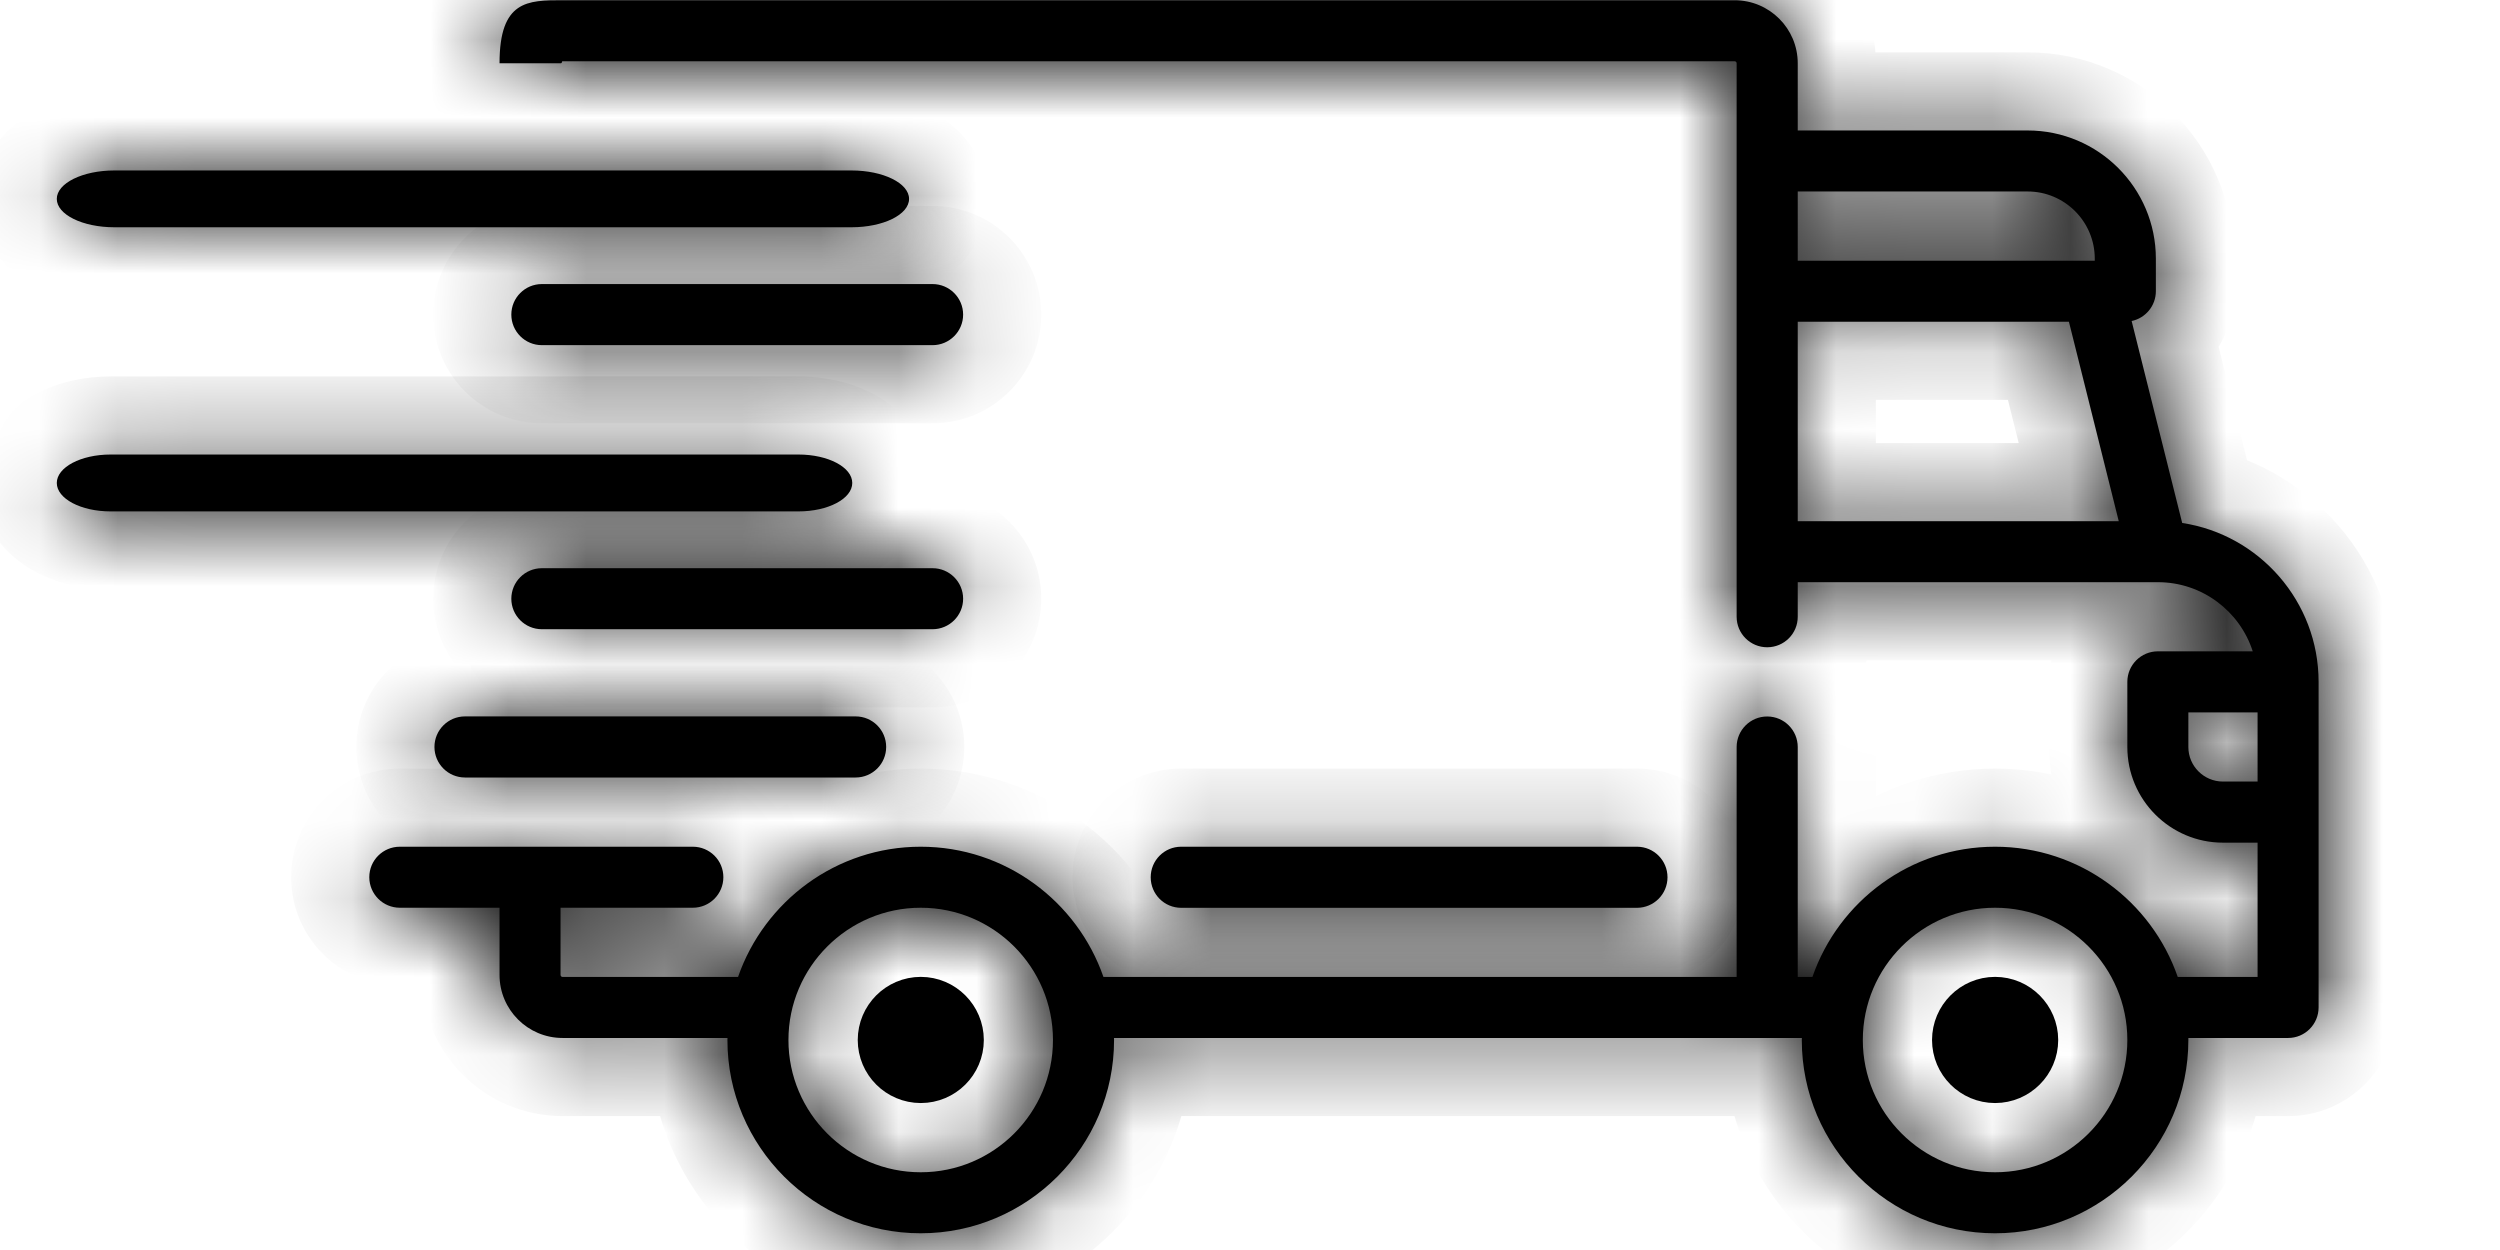 <svg width="32" height="16" viewBox="0 0 32 16" fill="none" xmlns="http://www.w3.org/2000/svg">
<mask id="path-1-inside-1_95_10709" fill="white">
<path d="M27.932 6.694L27.285 4.109C27.462 4.072 27.595 3.915 27.595 3.727V3.311C27.595 2.406 26.859 1.67 25.954 1.67H23.011V0.81C23.011 0.365 22.649 0.003 22.203 0.003H7.201C6.756 0.003 6.394 0.003 6.394 0.81C6.793 0.81 6.9 0.81 6.9 0.81C6.9 0.81 7.201 0.81 7.175 0.81C7.201 0.81 7.187 0.784 7.201 0.784H22.203C22.218 0.784 22.229 0.796 22.229 0.81V7.895C22.229 8.11 22.404 8.285 22.62 8.285C22.836 8.285 23.011 8.111 23.011 7.895V7.452H27.619L27.62 7.452L27.621 7.452C28.189 7.452 28.67 7.825 28.835 8.337H27.621C27.405 8.337 27.23 8.512 27.23 8.728V9.562C27.23 10.237 27.779 10.786 28.454 10.786H28.897V12.505H27.875C27.54 11.536 26.619 10.838 25.537 10.838C24.455 10.838 23.534 11.536 23.199 12.505H23.011V9.562C23.011 9.346 22.836 9.171 22.62 9.171C22.404 9.171 22.229 9.346 22.229 9.562V12.505H14.124C13.788 11.536 12.867 10.838 11.785 10.838C10.704 10.838 9.783 11.536 9.447 12.505H7.201C7.187 12.505 7.175 12.493 7.175 12.479V11.619H8.868C9.084 11.619 9.259 11.444 9.259 11.228C9.259 11.012 9.084 10.838 8.868 10.838H5.118C4.902 10.838 4.727 11.012 4.727 11.228C4.727 11.444 4.902 11.619 5.118 11.619H6.394V12.479C6.394 12.924 6.756 13.286 7.201 13.286H9.312C9.312 13.295 9.311 13.303 9.311 13.312C9.311 14.676 10.421 15.786 11.785 15.786C13.15 15.786 14.26 14.676 14.26 13.312C14.26 13.303 14.259 13.295 14.259 13.286H23.064C23.063 13.295 23.063 13.303 23.063 13.312C23.063 14.676 24.173 15.786 25.537 15.786C26.901 15.786 28.011 14.676 28.011 13.312C28.011 13.303 28.011 13.295 28.011 13.286H29.288C29.503 13.286 29.678 13.111 29.678 12.895V8.728C29.678 7.699 28.919 6.844 27.932 6.694ZM23.011 2.451H25.954C26.428 2.451 26.813 2.837 26.813 3.311V3.337H23.011V2.451ZM23.011 6.671V4.118H26.482L27.12 6.671H23.011ZM11.785 15.005C10.852 15.005 10.092 14.246 10.092 13.312C10.092 12.379 10.852 11.619 11.785 11.619C12.719 11.619 13.478 12.379 13.478 13.312C13.478 14.246 12.719 15.005 11.785 15.005ZM25.537 15.005C24.604 15.005 23.844 14.246 23.844 13.312C23.844 12.379 24.604 11.619 25.537 11.619C26.471 11.619 27.23 12.379 27.23 13.312C27.23 14.246 26.471 15.005 25.537 15.005ZM28.897 10.004H28.454C28.21 10.004 28.011 9.806 28.011 9.562V9.119H28.897L28.897 10.004Z"/>
</mask>
<path d="M27.932 6.694L27.285 4.109C27.462 4.072 27.595 3.915 27.595 3.727V3.311C27.595 2.406 26.859 1.67 25.954 1.67H23.011V0.81C23.011 0.365 22.649 0.003 22.203 0.003H7.201C6.756 0.003 6.394 0.003 6.394 0.81C6.793 0.81 6.9 0.81 6.9 0.81C6.9 0.81 7.201 0.81 7.175 0.81C7.201 0.81 7.187 0.784 7.201 0.784H22.203C22.218 0.784 22.229 0.796 22.229 0.81V7.895C22.229 8.11 22.404 8.285 22.62 8.285C22.836 8.285 23.011 8.111 23.011 7.895V7.452H27.619L27.62 7.452L27.621 7.452C28.189 7.452 28.67 7.825 28.835 8.337H27.621C27.405 8.337 27.23 8.512 27.23 8.728V9.562C27.23 10.237 27.779 10.786 28.454 10.786H28.897V12.505H27.875C27.54 11.536 26.619 10.838 25.537 10.838C24.455 10.838 23.534 11.536 23.199 12.505H23.011V9.562C23.011 9.346 22.836 9.171 22.62 9.171C22.404 9.171 22.229 9.346 22.229 9.562V12.505H14.124C13.788 11.536 12.867 10.838 11.785 10.838C10.704 10.838 9.783 11.536 9.447 12.505H7.201C7.187 12.505 7.175 12.493 7.175 12.479V11.619H8.868C9.084 11.619 9.259 11.444 9.259 11.228C9.259 11.012 9.084 10.838 8.868 10.838H5.118C4.902 10.838 4.727 11.012 4.727 11.228C4.727 11.444 4.902 11.619 5.118 11.619H6.394V12.479C6.394 12.924 6.756 13.286 7.201 13.286H9.312C9.312 13.295 9.311 13.303 9.311 13.312C9.311 14.676 10.421 15.786 11.785 15.786C13.15 15.786 14.26 14.676 14.26 13.312C14.26 13.303 14.259 13.295 14.259 13.286H23.064C23.063 13.295 23.063 13.303 23.063 13.312C23.063 14.676 24.173 15.786 25.537 15.786C26.901 15.786 28.011 14.676 28.011 13.312C28.011 13.303 28.011 13.295 28.011 13.286H29.288C29.503 13.286 29.678 13.111 29.678 12.895V8.728C29.678 7.699 28.919 6.844 27.932 6.694ZM23.011 2.451H25.954C26.428 2.451 26.813 2.837 26.813 3.311V3.337H23.011V2.451ZM23.011 6.671V4.118H26.482L27.12 6.671H23.011ZM11.785 15.005C10.852 15.005 10.092 14.246 10.092 13.312C10.092 12.379 10.852 11.619 11.785 11.619C12.719 11.619 13.478 12.379 13.478 13.312C13.478 14.246 12.719 15.005 11.785 15.005ZM25.537 15.005C24.604 15.005 23.844 14.246 23.844 13.312C23.844 12.379 24.604 11.619 25.537 11.619C26.471 11.619 27.23 12.379 27.23 13.312C27.23 14.246 26.471 15.005 25.537 15.005ZM28.897 10.004H28.454C28.21 10.004 28.011 9.806 28.011 9.562V9.119H28.897L28.897 10.004Z" fill="black"/>
<path d="M27.932 6.694L26.962 6.937L27.123 7.582L27.781 7.683L27.932 6.694ZM27.285 4.109L27.078 3.131L26.064 3.347L26.315 4.352L27.285 4.109ZM23.011 1.67H22.011V2.67H23.011V1.67ZM6.394 0.81H5.394V1.81H6.394V0.81ZM23.011 7.452V6.452H22.011V7.452H23.011ZM27.619 7.452L27.714 6.456L27.667 6.452H27.619V7.452ZM27.62 7.452L27.526 8.447L27.596 8.454L27.666 8.451L27.62 7.452ZM27.621 7.452L27.622 6.452L27.599 6.452L27.576 6.453L27.621 7.452ZM28.835 8.337V9.337H30.209L29.787 8.031L28.835 8.337ZM28.897 10.786H29.897V9.786H28.897V10.786ZM28.897 12.505V13.505H29.897V12.505H28.897ZM27.875 12.505L26.93 12.832L27.163 13.505H27.875V12.505ZM23.199 12.505V13.505H23.911L24.144 12.832L23.199 12.505ZM23.011 12.505H22.011V13.505H23.011V12.505ZM22.229 12.505V13.505H23.229V12.505H22.229ZM14.124 12.505L13.179 12.832L13.412 13.505H14.124V12.505ZM9.447 12.505V13.505H10.159L10.392 12.832L9.447 12.505ZM7.175 11.619V10.619H6.175V11.619H7.175ZM6.394 11.619H7.394V10.619H6.394V11.619ZM9.312 13.286L10.312 13.297L10.323 12.286H9.312V13.286ZM14.259 13.286V12.286H13.248L13.259 13.297L14.259 13.286ZM23.064 13.286L24.063 13.297L24.075 12.286H23.064V13.286ZM28.011 13.286V12.286H26.999L27.011 13.297L28.011 13.286ZM23.011 2.451V1.451H22.011V2.451H23.011ZM26.813 3.337V4.337H27.813V3.337H26.813ZM23.011 3.337H22.011V4.337H23.011V3.337ZM23.011 6.671H22.011V7.671H23.011V6.671ZM23.011 4.118V3.118H22.011V4.118H23.011ZM26.482 4.118L27.452 3.876L27.263 3.118H26.482V4.118ZM27.12 6.671V7.671H28.401L28.09 6.428L27.12 6.671ZM28.897 10.004V11.004H29.897L29.897 10.004L28.897 10.004ZM28.011 9.119V8.119H27.011V9.119H28.011ZM28.897 9.119L29.897 9.119L29.897 8.119H28.897V9.119ZM28.902 6.451L28.256 3.867L26.315 4.352L26.962 6.937L28.902 6.451ZM27.493 5.088C28.122 4.954 28.595 4.398 28.595 3.727H26.595C26.595 3.433 26.803 3.19 27.078 3.131L27.493 5.088ZM28.595 3.727V3.311H26.595V3.727H28.595ZM28.595 3.311C28.595 1.854 27.411 0.67 25.954 0.67V2.67C26.306 2.67 26.595 2.958 26.595 3.311H28.595ZM25.954 0.67H23.011V2.67H25.954V0.67ZM24.011 1.67V0.81H22.011V1.67H24.011ZM24.011 0.81C24.011 -0.187 23.201 -0.997 22.203 -0.997V1.003C22.096 1.003 22.011 0.917 22.011 0.81H24.011ZM22.203 -0.997H7.201V1.003H22.203V-0.997ZM7.201 -0.997C7.106 -0.997 6.931 -0.999 6.758 -0.976C6.575 -0.952 6.315 -0.893 6.063 -0.719C5.498 -0.33 5.394 0.311 5.394 0.81H7.394C7.394 0.673 7.411 0.648 7.398 0.683C7.39 0.704 7.373 0.745 7.337 0.793C7.3 0.843 7.253 0.889 7.199 0.927C7.092 1 7.006 1.009 7.017 1.007C7.02 1.007 7.035 1.005 7.069 1.004C7.104 1.003 7.143 1.003 7.201 1.003V-0.997ZM6.394 1.81C6.395 1.81 6.395 1.81 6.396 1.81C6.397 1.81 6.398 1.81 6.399 1.81C6.399 1.81 6.4 1.81 6.401 1.81C6.402 1.81 6.402 1.81 6.403 1.81C6.404 1.81 6.405 1.81 6.406 1.81C6.406 1.81 6.407 1.81 6.408 1.81C6.409 1.81 6.409 1.81 6.41 1.81C6.411 1.81 6.412 1.81 6.412 1.81C6.413 1.81 6.414 1.81 6.415 1.81C6.415 1.81 6.416 1.81 6.417 1.81C6.418 1.81 6.418 1.81 6.419 1.81C6.42 1.81 6.421 1.81 6.421 1.81C6.422 1.81 6.423 1.81 6.424 1.81C6.424 1.81 6.425 1.81 6.426 1.81C6.427 1.81 6.427 1.81 6.428 1.81C6.429 1.81 6.43 1.81 6.43 1.81C6.431 1.81 6.432 1.81 6.433 1.81C6.433 1.81 6.434 1.81 6.435 1.81C6.436 1.81 6.436 1.81 6.437 1.81C6.438 1.81 6.439 1.81 6.439 1.81C6.44 1.81 6.441 1.81 6.442 1.81C6.442 1.81 6.443 1.81 6.444 1.81C6.444 1.81 6.445 1.81 6.446 1.81C6.447 1.81 6.447 1.81 6.448 1.81C6.449 1.81 6.45 1.81 6.45 1.81C6.451 1.81 6.452 1.81 6.452 1.81C6.453 1.81 6.454 1.81 6.455 1.81C6.455 1.81 6.456 1.81 6.457 1.81C6.457 1.81 6.458 1.81 6.459 1.81C6.46 1.81 6.46 1.81 6.461 1.81C6.462 1.81 6.463 1.81 6.463 1.81C6.464 1.81 6.465 1.81 6.465 1.81C6.466 1.81 6.467 1.81 6.467 1.81C6.468 1.81 6.469 1.81 6.47 1.81C6.47 1.81 6.471 1.81 6.472 1.81C6.472 1.81 6.473 1.81 6.474 1.81C6.475 1.81 6.475 1.81 6.476 1.81C6.477 1.81 6.477 1.81 6.478 1.81C6.479 1.81 6.479 1.81 6.48 1.81C6.481 1.81 6.481 1.81 6.482 1.81C6.483 1.81 6.484 1.81 6.484 1.81C6.485 1.81 6.486 1.81 6.486 1.81C6.487 1.81 6.488 1.81 6.488 1.81C6.489 1.81 6.49 1.81 6.49 1.81C6.491 1.81 6.492 1.81 6.492 1.81C6.493 1.81 6.494 1.81 6.495 1.81C6.495 1.81 6.496 1.81 6.497 1.81C6.497 1.81 6.498 1.81 6.499 1.81C6.499 1.81 6.5 1.81 6.501 1.81C6.501 1.81 6.502 1.81 6.503 1.81C6.503 1.81 6.504 1.81 6.505 1.81C6.505 1.81 6.506 1.81 6.507 1.81C6.507 1.81 6.508 1.81 6.509 1.81C6.509 1.81 6.51 1.81 6.511 1.81C6.511 1.81 6.512 1.81 6.513 1.81C6.513 1.81 6.514 1.81 6.515 1.81C6.515 1.81 6.516 1.81 6.517 1.81C6.517 1.81 6.518 1.81 6.519 1.81C6.519 1.81 6.52 1.81 6.521 1.81C6.521 1.81 6.522 1.81 6.522 1.81C6.523 1.81 6.524 1.81 6.524 1.81C6.525 1.81 6.526 1.81 6.526 1.81C6.527 1.81 6.528 1.81 6.528 1.81C6.529 1.81 6.53 1.81 6.53 1.81C6.531 1.81 6.532 1.81 6.532 1.81C6.533 1.81 6.533 1.81 6.534 1.81C6.535 1.81 6.535 1.81 6.536 1.81C6.537 1.81 6.537 1.81 6.538 1.81C6.539 1.81 6.539 1.81 6.54 1.81C6.54 1.81 6.541 1.81 6.542 1.81C6.542 1.81 6.543 1.81 6.544 1.81C6.544 1.81 6.545 1.81 6.545 1.81C6.546 1.81 6.547 1.81 6.547 1.81C6.548 1.81 6.549 1.81 6.549 1.81C6.55 1.81 6.55 1.81 6.551 1.81C6.552 1.81 6.552 1.81 6.553 1.81C6.554 1.81 6.554 1.81 6.555 1.81C6.555 1.81 6.556 1.81 6.557 1.81C6.557 1.81 6.558 1.81 6.558 1.81C6.559 1.81 6.56 1.81 6.56 1.81C6.561 1.81 6.562 1.81 6.562 1.81C6.563 1.81 6.563 1.81 6.564 1.81C6.565 1.81 6.565 1.81 6.566 1.81C6.566 1.81 6.567 1.81 6.568 1.81C6.568 1.81 6.569 1.81 6.569 1.81C6.57 1.81 6.571 1.81 6.571 1.81C6.572 1.81 6.572 1.81 6.573 1.81C6.574 1.81 6.574 1.81 6.575 1.81C6.575 1.81 6.576 1.81 6.577 1.81C6.577 1.81 6.578 1.81 6.578 1.81C6.579 1.81 6.579 1.81 6.58 1.81C6.581 1.81 6.581 1.81 6.582 1.81C6.582 1.81 6.583 1.81 6.584 1.81C6.584 1.81 6.585 1.81 6.585 1.81C6.586 1.81 6.586 1.81 6.587 1.81C6.588 1.81 6.588 1.81 6.589 1.81C6.589 1.81 6.59 1.81 6.591 1.81C6.591 1.81 6.592 1.81 6.592 1.81C6.593 1.81 6.593 1.81 6.594 1.81C6.595 1.81 6.595 1.81 6.596 1.81C6.596 1.81 6.597 1.81 6.597 1.81C6.598 1.81 6.599 1.81 6.599 1.81C6.6 1.81 6.6 1.81 6.601 1.81C6.601 1.81 6.602 1.81 6.603 1.81C6.603 1.81 6.604 1.81 6.604 1.81C6.605 1.81 6.605 1.81 6.606 1.81C6.606 1.81 6.607 1.81 6.608 1.81C6.608 1.81 6.609 1.81 6.609 1.81C6.61 1.81 6.61 1.81 6.611 1.81C6.611 1.81 6.612 1.81 6.613 1.81C6.613 1.81 6.614 1.81 6.614 1.81C6.615 1.81 6.615 1.81 6.616 1.81C6.616 1.81 6.617 1.81 6.617 1.81C6.618 1.81 6.619 1.81 6.619 1.81C6.62 1.81 6.62 1.81 6.621 1.81C6.621 1.81 6.622 1.81 6.622 1.81C6.623 1.81 6.623 1.81 6.624 1.81C6.625 1.81 6.625 1.81 6.626 1.81C6.626 1.81 6.627 1.81 6.627 1.81C6.628 1.81 6.628 1.81 6.629 1.81C6.629 1.81 6.63 1.81 6.63 1.81C6.631 1.81 6.631 1.81 6.632 1.81C6.632 1.81 6.633 1.81 6.634 1.81C6.634 1.81 6.635 1.81 6.635 1.81C6.636 1.81 6.636 1.81 6.637 1.81C6.637 1.81 6.638 1.81 6.638 1.81C6.639 1.81 6.639 1.81 6.64 1.81C6.64 1.81 6.641 1.81 6.641 1.81C6.642 1.81 6.642 1.81 6.643 1.81C6.643 1.81 6.644 1.81 6.644 1.81C6.645 1.81 6.645 1.81 6.646 1.81C6.647 1.81 6.647 1.81 6.648 1.81C6.648 1.81 6.649 1.81 6.649 1.81C6.65 1.81 6.65 1.81 6.651 1.81C6.651 1.81 6.652 1.81 6.652 1.81C6.653 1.81 6.653 1.81 6.654 1.81C6.654 1.81 6.655 1.81 6.655 1.81C6.656 1.81 6.656 1.81 6.657 1.81C6.657 1.81 6.658 1.81 6.658 1.81C6.659 1.81 6.659 1.81 6.66 1.81C6.66 1.81 6.661 1.81 6.661 1.81C6.662 1.81 6.662 1.81 6.663 1.81C6.663 1.81 6.664 1.81 6.664 1.81C6.665 1.81 6.665 1.81 6.665 1.81C6.666 1.81 6.666 1.81 6.667 1.81C6.667 1.81 6.668 1.81 6.668 1.81C6.669 1.81 6.669 1.81 6.67 1.81C6.67 1.81 6.671 1.81 6.671 1.81C6.672 1.81 6.672 1.81 6.673 1.81C6.673 1.81 6.674 1.81 6.674 1.81C6.675 1.81 6.675 1.81 6.676 1.81C6.676 1.81 6.677 1.81 6.677 1.81C6.677 1.81 6.678 1.81 6.678 1.81C6.679 1.81 6.679 1.81 6.68 1.81C6.68 1.81 6.681 1.81 6.681 1.81C6.682 1.81 6.682 1.81 6.683 1.81C6.683 1.81 6.684 1.81 6.684 1.81C6.684 1.81 6.685 1.81 6.685 1.81C6.686 1.81 6.686 1.81 6.687 1.81C6.687 1.81 6.688 1.81 6.688 1.81C6.689 1.81 6.689 1.81 6.69 1.81C6.69 1.81 6.69 1.81 6.691 1.81C6.691 1.81 6.692 1.81 6.692 1.81C6.693 1.81 6.693 1.81 6.694 1.81C6.694 1.81 6.695 1.81 6.695 1.81C6.695 1.81 6.696 1.81 6.696 1.81C6.697 1.81 6.697 1.81 6.698 1.81C6.698 1.81 6.699 1.81 6.699 1.81C6.699 1.81 6.7 1.81 6.7 1.81C6.701 1.81 6.701 1.81 6.702 1.81C6.702 1.81 6.703 1.81 6.703 1.81C6.703 1.81 6.704 1.81 6.704 1.81C6.705 1.81 6.705 1.81 6.706 1.81C6.706 1.81 6.706 1.81 6.707 1.81C6.707 1.81 6.708 1.81 6.708 1.81C6.709 1.81 6.709 1.81 6.71 1.81C6.71 1.81 6.71 1.81 6.711 1.81C6.711 1.81 6.712 1.81 6.712 1.81C6.713 1.81 6.713 1.81 6.713 1.81C6.714 1.81 6.714 1.81 6.715 1.81C6.715 1.81 6.715 1.81 6.716 1.81C6.716 1.81 6.717 1.81 6.717 1.81C6.718 1.81 6.718 1.81 6.718 1.81C6.719 1.81 6.719 1.81 6.72 1.81C6.72 1.81 6.72 1.81 6.721 1.81C6.721 1.81 6.722 1.81 6.722 1.81C6.723 1.81 6.723 1.81 6.723 1.81C6.724 1.81 6.724 1.81 6.725 1.81C6.725 1.81 6.725 1.81 6.726 1.81C6.726 1.81 6.727 1.81 6.727 1.81C6.727 1.81 6.728 1.81 6.728 1.81C6.729 1.81 6.729 1.81 6.729 1.81C6.73 1.81 6.73 1.81 6.731 1.81C6.731 1.81 6.731 1.81 6.732 1.81C6.732 1.81 6.733 1.81 6.733 1.81C6.733 1.81 6.734 1.81 6.734 1.81C6.735 1.81 6.735 1.81 6.735 1.81C6.736 1.81 6.736 1.81 6.737 1.81C6.737 1.81 6.737 1.81 6.738 1.81C6.738 1.81 6.739 1.81 6.739 1.81C6.739 1.81 6.74 1.81 6.74 1.81C6.741 1.81 6.741 1.81 6.741 1.81C6.742 1.81 6.742 1.81 6.742 1.81C6.743 1.81 6.743 1.81 6.744 1.81C6.744 1.81 6.744 1.81 6.745 1.81C6.745 1.81 6.746 1.81 6.746 1.81C6.746 1.81 6.747 1.81 6.747 1.81C6.747 1.81 6.748 1.81 6.748 1.81C6.749 1.81 6.749 1.81 6.749 1.81C6.75 1.81 6.75 1.81 6.75 1.81C6.751 1.81 6.751 1.81 6.752 1.81C6.752 1.81 6.752 1.81 6.753 1.81C6.753 1.81 6.753 1.81 6.754 1.81C6.754 1.81 6.754 1.81 6.755 1.81C6.755 1.81 6.756 1.81 6.756 1.81C6.756 1.81 6.757 1.81 6.757 1.81C6.757 1.81 6.758 1.81 6.758 1.81C6.758 1.81 6.759 1.81 6.759 1.81C6.76 1.81 6.76 1.81 6.76 1.81C6.761 1.81 6.761 1.81 6.761 1.81C6.762 1.81 6.762 1.81 6.762 1.81C6.763 1.81 6.763 1.81 6.763 1.81C6.764 1.81 6.764 1.81 6.765 1.81C6.765 1.81 6.765 1.81 6.766 1.81C6.766 1.81 6.766 1.81 6.767 1.81C6.767 1.81 6.767 1.81 6.768 1.81C6.768 1.81 6.768 1.81 6.769 1.81C6.769 1.81 6.769 1.81 6.77 1.81C6.77 1.81 6.77 1.81 6.771 1.81C6.771 1.81 6.771 1.81 6.772 1.81C6.772 1.81 6.772 1.81 6.773 1.81C6.773 1.81 6.774 1.81 6.774 1.81C6.774 1.81 6.775 1.81 6.775 1.81C6.775 1.81 6.776 1.81 6.776 1.81C6.776 1.81 6.777 1.81 6.777 1.81C6.777 1.81 6.778 1.81 6.778 1.81C6.778 1.81 6.779 1.81 6.779 1.81C6.779 1.81 6.779 1.81 6.78 1.81C6.78 1.81 6.78 1.81 6.781 1.81C6.781 1.81 6.781 1.81 6.782 1.81C6.782 1.81 6.782 1.81 6.783 1.81C6.783 1.81 6.783 1.81 6.784 1.81C6.784 1.81 6.784 1.81 6.785 1.81C6.785 1.81 6.785 1.81 6.786 1.81C6.786 1.81 6.786 1.81 6.787 1.81C6.787 1.81 6.787 1.81 6.788 1.81C6.788 1.81 6.788 1.81 6.788 1.81C6.789 1.81 6.789 1.81 6.789 1.81C6.79 1.81 6.79 1.81 6.79 1.81C6.791 1.81 6.791 1.81 6.791 1.81C6.792 1.81 6.792 1.81 6.792 1.81C6.793 1.81 6.793 1.81 6.793 1.81C6.793 1.81 6.794 1.81 6.794 1.81C6.794 1.81 6.795 1.81 6.795 1.81C6.795 1.81 6.796 1.81 6.796 1.81C6.796 1.81 6.796 1.81 6.797 1.81C6.797 1.81 6.797 1.81 6.798 1.81C6.798 1.81 6.798 1.81 6.799 1.81C6.799 1.81 6.799 1.81 6.799 1.81C6.8 1.81 6.8 1.81 6.8 1.81C6.801 1.81 6.801 1.81 6.801 1.81C6.801 1.81 6.802 1.81 6.802 1.81C6.802 1.81 6.803 1.81 6.803 1.81C6.803 1.81 6.804 1.81 6.804 1.81C6.804 1.81 6.804 1.81 6.805 1.81C6.805 1.81 6.805 1.81 6.806 1.81C6.806 1.81 6.806 1.81 6.806 1.81C6.807 1.81 6.807 1.81 6.807 1.81C6.808 1.81 6.808 1.81 6.808 1.81C6.808 1.81 6.809 1.81 6.809 1.81C6.809 1.81 6.809 1.81 6.81 1.81C6.81 1.81 6.81 1.81 6.811 1.81C6.811 1.81 6.811 1.81 6.811 1.81C6.812 1.81 6.812 1.81 6.812 1.81C6.812 1.81 6.813 1.81 6.813 1.81C6.813 1.81 6.814 1.81 6.814 1.81C6.814 1.81 6.814 1.81 6.815 1.81C6.815 1.81 6.815 1.81 6.815 1.81C6.816 1.81 6.816 1.81 6.816 1.81C6.817 1.81 6.817 1.81 6.817 1.81C6.817 1.81 6.818 1.81 6.818 1.81C6.818 1.81 6.818 1.81 6.819 1.81C6.819 1.81 6.819 1.81 6.819 1.81C6.82 1.81 6.82 1.81 6.82 1.81C6.82 1.81 6.821 1.81 6.821 1.81C6.821 1.81 6.821 1.81 6.822 1.81C6.822 1.81 6.822 1.81 6.822 1.81C6.823 1.81 6.823 1.81 6.823 1.81C6.823 1.81 6.824 1.81 6.824 1.81C6.824 1.81 6.824 1.81 6.825 1.81C6.825 1.81 6.825 1.81 6.825 1.81C6.826 1.81 6.826 1.81 6.826 1.81C6.826 1.81 6.827 1.81 6.827 1.81C6.827 1.81 6.827 1.81 6.828 1.81C6.828 1.81 6.828 1.81 6.828 1.81C6.829 1.81 6.829 1.81 6.829 1.81C6.829 1.81 6.83 1.81 6.83 1.81C6.83 1.81 6.83 1.81 6.831 1.81C6.831 1.81 6.831 1.81 6.831 1.81C6.832 1.81 6.832 1.81 6.832 1.81C6.832 1.81 6.832 1.81 6.833 1.81C6.833 1.81 6.833 1.81 6.833 1.81C6.834 1.81 6.834 1.81 6.834 1.81C6.834 1.81 6.835 1.81 6.835 1.81C6.835 1.81 6.835 1.81 6.835 1.81C6.836 1.81 6.836 1.81 6.836 1.81C6.836 1.81 6.837 1.81 6.837 1.81C6.837 1.81 6.837 1.81 6.838 1.81C6.838 1.81 6.838 1.81 6.838 1.81C6.838 1.81 6.839 1.81 6.839 1.81C6.839 1.81 6.839 1.81 6.84 1.81C6.84 1.81 6.84 1.81 6.84 1.81C6.84 1.81 6.841 1.81 6.841 1.81C6.841 1.81 6.841 1.81 6.841 1.81C6.842 1.81 6.842 1.81 6.842 1.81C6.842 1.81 6.843 1.81 6.843 1.81C6.843 1.81 6.843 1.81 6.843 1.81C6.844 1.81 6.844 1.81 6.844 1.81C6.844 1.81 6.844 1.81 6.845 1.81C6.845 1.81 6.845 1.81 6.845 1.81C6.846 1.81 6.846 1.81 6.846 1.81C6.846 1.81 6.846 1.81 6.847 1.81C6.847 1.81 6.847 1.81 6.847 1.81C6.847 1.81 6.848 1.81 6.848 1.81C6.848 1.81 6.848 1.81 6.848 1.81C6.849 1.81 6.849 1.81 6.849 1.81C6.849 1.81 6.849 1.81 6.85 1.81C6.85 1.81 6.85 1.81 6.85 1.81C6.85 1.81 6.851 1.81 6.851 1.81C6.851 1.81 6.851 1.81 6.851 1.81C6.852 1.81 6.852 1.81 6.852 1.81C6.852 1.81 6.852 1.81 6.853 1.81C6.853 1.81 6.853 1.81 6.853 1.81C6.853 1.81 6.853 1.81 6.854 1.81C6.854 1.81 6.854 1.81 6.854 1.81C6.854 1.81 6.855 1.81 6.855 1.81C6.855 1.81 6.855 1.81 6.855 1.81C6.856 1.81 6.856 1.81 6.856 1.81C6.856 1.81 6.856 1.81 6.856 1.81C6.857 1.81 6.857 1.81 6.857 1.81C6.857 1.81 6.857 1.81 6.858 1.81C6.858 1.81 6.858 1.81 6.858 1.81C6.858 1.81 6.858 1.81 6.859 1.81C6.859 1.81 6.859 1.81 6.859 1.81C6.859 1.81 6.859 1.81 6.86 1.81C6.86 1.81 6.86 1.81 6.86 1.81C6.86 1.81 6.861 1.81 6.861 1.81C6.861 1.81 6.861 1.81 6.861 1.81C6.861 1.81 6.862 1.81 6.862 1.81C6.862 1.81 6.862 1.81 6.862 1.81C6.862 1.81 6.863 1.81 6.863 1.81C6.863 1.81 6.863 1.81 6.863 1.81C6.863 1.81 6.864 1.81 6.864 1.81C6.864 1.81 6.864 1.81 6.864 1.81C6.864 1.81 6.865 1.81 6.865 1.81C6.865 1.81 6.865 1.81 6.865 1.81C6.865 1.81 6.866 1.81 6.866 1.81C6.866 1.81 6.866 1.81 6.866 1.81C6.866 1.81 6.866 1.81 6.867 1.81C6.867 1.81 6.867 1.81 6.867 1.81C6.867 1.81 6.867 1.81 6.868 1.81C6.868 1.81 6.868 1.81 6.868 1.81C6.868 1.81 6.868 1.81 6.869 1.81C6.869 1.81 6.869 1.81 6.869 1.81C6.869 1.81 6.869 1.81 6.869 1.81C6.87 1.81 6.87 1.81 6.87 1.81C6.87 1.81 6.87 1.81 6.87 1.81C6.87 1.81 6.871 1.81 6.871 1.81C6.871 1.81 6.871 1.81 6.871 1.81C6.871 1.81 6.871 1.81 6.872 1.81C6.872 1.81 6.872 1.81 6.872 1.81C6.872 1.81 6.872 1.81 6.872 1.81C6.873 1.81 6.873 1.81 6.873 1.81C6.873 1.81 6.873 1.81 6.873 1.81C6.873 1.81 6.874 1.81 6.874 1.81C6.874 1.81 6.874 1.81 6.874 1.81C6.874 1.81 6.874 1.81 6.875 1.81C6.875 1.81 6.875 1.81 6.875 1.81C6.875 1.81 6.875 1.81 6.875 1.81C6.875 1.81 6.876 1.81 6.876 1.81C6.876 1.81 6.876 1.81 6.876 1.81C6.876 1.81 6.876 1.81 6.877 1.81C6.877 1.81 6.877 1.81 6.877 1.81C6.877 1.81 6.877 1.81 6.877 1.81C6.877 1.81 6.878 1.81 6.878 1.81C6.878 1.81 6.878 1.81 6.878 1.81C6.878 1.81 6.878 1.81 6.878 1.81C6.879 1.81 6.879 1.81 6.879 1.81C6.879 1.81 6.879 1.81 6.879 1.81C6.879 1.81 6.879 1.81 6.88 1.81C6.88 1.81 6.88 1.81 6.88 1.81C6.88 1.81 6.88 1.81 6.88 1.81C6.88 1.81 6.881 1.81 6.881 1.81C6.881 1.81 6.881 1.81 6.881 1.81C6.881 1.81 6.881 1.81 6.881 1.81C6.881 1.81 6.882 1.81 6.882 1.81C6.882 1.81 6.882 1.81 6.882 1.81C6.882 1.81 6.882 1.81 6.882 1.81C6.882 1.81 6.883 1.81 6.883 1.81C6.883 1.81 6.883 1.81 6.883 1.81C6.883 1.81 6.883 1.81 6.883 1.81C6.883 1.81 6.884 1.81 6.884 1.81C6.884 1.81 6.884 1.81 6.884 1.81C6.884 1.81 6.884 1.81 6.884 1.81C6.884 1.81 6.884 1.81 6.885 1.81C6.885 1.81 6.885 1.81 6.885 1.81C6.885 1.81 6.885 1.81 6.885 1.81C6.885 1.81 6.885 1.81 6.886 1.81C6.886 1.81 6.886 1.81 6.886 1.81C6.886 1.81 6.886 1.81 6.886 1.81C6.886 1.81 6.886 1.81 6.886 1.81C6.886 1.81 6.887 1.81 6.887 1.81C6.887 1.81 6.887 1.81 6.887 1.81C6.887 1.81 6.887 1.81 6.887 1.81C6.887 1.81 6.887 1.81 6.888 1.81C6.888 1.81 6.888 1.81 6.888 1.81C6.888 1.81 6.888 1.81 6.888 1.81C6.888 1.81 6.888 1.81 6.888 1.81C6.888 1.81 6.889 1.81 6.889 1.81C6.889 1.81 6.889 1.81 6.889 1.81C6.889 1.81 6.889 1.81 6.889 1.81C6.889 1.81 6.889 1.81 6.889 1.81C6.889 1.81 6.89 1.81 6.89 1.81C6.89 1.81 6.89 1.81 6.89 1.81C6.89 1.81 6.89 1.81 6.89 1.81C6.89 1.81 6.89 1.81 6.89 1.81C6.89 1.81 6.891 1.81 6.891 1.81C6.891 1.81 6.891 1.81 6.891 1.81C6.891 1.81 6.891 1.81 6.891 1.81C6.891 1.81 6.891 1.81 6.891 1.81C6.891 1.81 6.891 1.81 6.892 1.81C6.892 1.81 6.892 1.81 6.892 1.81C6.892 1.81 6.892 1.81 6.892 1.81C6.892 1.81 6.892 1.81 6.892 1.81C6.892 1.81 6.892 1.81 6.892 1.81C6.893 1.81 6.893 1.81 6.893 1.81C6.893 1.81 6.893 1.81 6.893 1.81C6.893 1.81 6.893 1.81 6.893 1.81C6.893 1.81 6.893 1.81 6.893 1.81C6.893 1.81 6.893 1.81 6.893 1.81C6.894 1.81 6.894 1.81 6.894 1.81C6.894 1.81 6.894 1.81 6.894 1.81C6.894 1.81 6.894 1.81 6.894 1.81C6.894 1.81 6.894 1.81 6.894 1.81C6.894 1.81 6.894 1.81 6.894 1.81C6.894 1.81 6.895 1.81 6.895 1.81C6.895 1.81 6.895 1.81 6.895 1.81C6.895 1.81 6.895 1.81 6.895 1.81C6.895 1.81 6.895 1.81 6.895 1.81C6.895 1.81 6.895 1.81 6.895 1.81C6.895 1.81 6.895 1.81 6.895 1.81C6.896 1.81 6.896 1.81 6.896 1.81C6.896 1.81 6.896 1.81 6.896 1.81C6.896 1.81 6.896 1.81 6.896 1.81C6.896 1.81 6.896 1.81 6.896 1.81C6.896 1.81 6.896 1.81 6.896 1.81C6.896 1.81 6.896 1.81 6.896 1.81C6.896 1.81 6.896 1.81 6.897 1.81C6.897 1.81 6.897 1.81 6.897 1.81C6.897 1.81 6.897 1.81 6.897 1.81C6.897 1.81 6.897 1.81 6.897 1.81C6.897 1.81 6.897 1.81 6.897 1.81C6.897 1.81 6.897 1.81 6.897 1.81C6.897 1.81 6.897 1.81 6.897 1.81C6.897 1.81 6.897 1.81 6.897 1.81C6.898 1.81 6.898 1.81 6.898 1.81C6.898 1.81 6.898 1.81 6.898 1.81C6.898 1.81 6.898 1.81 6.898 1.81C6.898 1.81 6.898 1.81 6.898 1.81C6.898 1.81 6.898 1.81 6.898 1.81C6.898 1.81 6.898 1.81 6.898 1.81C6.898 1.81 6.898 1.81 6.898 1.81C6.898 1.81 6.898 1.81 6.898 1.81C6.898 1.81 6.898 1.81 6.899 1.81C6.899 1.81 6.899 1.81 6.899 1.81C6.899 1.81 6.899 1.81 6.899 1.81C6.899 1.81 6.899 1.81 6.899 1.81C6.899 1.81 6.899 1.81 6.899 1.81C6.899 1.81 6.899 1.81 6.899 1.81C6.899 1.81 6.899 1.81 6.899 1.81C6.899 1.81 6.899 1.81 6.899 1.81C6.899 1.81 6.899 1.81 6.899 1.81C6.899 1.81 6.899 1.81 6.899 1.81C6.899 1.81 6.899 1.81 6.899 1.81C6.899 1.81 6.899 1.81 6.899 1.81C6.899 1.81 6.899 1.81 6.899 1.81C6.9 1.81 6.9 1.81 6.9 1.81C6.9 1.81 6.9 1.81 6.9 1.81C6.9 1.81 6.9 1.81 6.9 1.81C6.9 1.81 6.9 1.81 6.9 1.81C6.9 1.81 6.9 1.81 6.9 1.81C6.9 1.81 6.9 1.81 6.9 1.81C6.9 1.81 6.9 1.81 6.9 1.81C6.9 1.81 6.9 1.81 6.9 1.81C6.9 1.81 6.9 1.81 6.9 1.81C6.9 1.81 6.9 1.81 6.9 1.81C6.9 1.81 6.9 1.81 6.9 1.81C6.9 1.81 6.9 1.81 6.9 1.81C6.9 1.81 6.9 1.81 6.9 1.81C6.9 1.81 6.9 1.81 6.9 1.81C6.9 1.81 6.9 1.81 6.9 1.81C6.9 1.81 6.9 1.81 6.9 1.81C6.9 1.81 6.9 1.81 6.9 1.81C6.9 1.81 6.9 1.81 6.9 1.81C6.9 1.81 6.9 1.81 6.9 1.81C6.9 1.81 6.9 1.81 6.9 1.81C6.9 1.81 6.9 1.81 6.9 1.81C6.9 1.81 6.9 1.81 6.9 1.81C6.9 1.81 6.9 1.81 6.9 1.81C6.9 1.81 6.9 1.81 6.9 1.81C6.9 1.81 6.9 1.81 6.9 1.81C6.9 1.81 6.9 1.81 6.9 0.81C6.9 -0.19 6.9 -0.19 6.9 -0.19C6.9 -0.19 6.9 -0.19 6.9 -0.19C6.9 -0.19 6.9 -0.19 6.9 -0.19C6.9 -0.19 6.9 -0.19 6.9 -0.19C6.9 -0.19 6.9 -0.19 6.9 -0.19C6.9 -0.19 6.9 -0.19 6.9 -0.19C6.9 -0.19 6.9 -0.19 6.9 -0.19C6.9 -0.19 6.9 -0.19 6.9 -0.19C6.9 -0.19 6.9 -0.19 6.9 -0.19C6.9 -0.19 6.9 -0.19 6.9 -0.19C6.9 -0.19 6.9 -0.19 6.9 -0.19C6.9 -0.19 6.9 -0.19 6.9 -0.19C6.9 -0.19 6.9 -0.19 6.9 -0.19C6.9 -0.19 6.9 -0.19 6.9 -0.19C6.9 -0.19 6.9 -0.19 6.9 -0.19C6.9 -0.19 6.9 -0.19 6.9 -0.19C6.9 -0.19 6.9 -0.19 6.9 -0.19C6.9 -0.19 6.9 -0.19 6.9 -0.19C6.9 -0.19 6.9 -0.19 6.9 -0.19C6.9 -0.19 6.9 -0.19 6.9 -0.19C6.9 -0.19 6.9 -0.19 6.9 -0.19C6.9 -0.19 6.9 -0.19 6.9 -0.19C6.9 -0.19 6.9 -0.19 6.9 -0.19C6.9 -0.19 6.9 -0.19 6.9 -0.19C6.9 -0.19 6.9 -0.19 6.9 -0.19C6.9 -0.19 6.9 -0.19 6.899 -0.19C6.899 -0.19 6.899 -0.19 6.899 -0.19C6.899 -0.19 6.899 -0.19 6.899 -0.19C6.899 -0.19 6.899 -0.19 6.899 -0.19C6.899 -0.19 6.899 -0.19 6.899 -0.19C6.899 -0.19 6.899 -0.19 6.899 -0.19C6.899 -0.19 6.899 -0.19 6.899 -0.19C6.899 -0.19 6.899 -0.19 6.899 -0.19C6.899 -0.19 6.899 -0.19 6.899 -0.19C6.899 -0.19 6.899 -0.19 6.899 -0.19C6.899 -0.19 6.899 -0.19 6.899 -0.19C6.899 -0.19 6.899 -0.19 6.899 -0.19C6.899 -0.19 6.899 -0.19 6.899 -0.19C6.898 -0.19 6.898 -0.19 6.898 -0.19C6.898 -0.19 6.898 -0.19 6.898 -0.19C6.898 -0.19 6.898 -0.19 6.898 -0.19C6.898 -0.19 6.898 -0.19 6.898 -0.19C6.898 -0.19 6.898 -0.19 6.898 -0.19C6.898 -0.19 6.898 -0.19 6.898 -0.19C6.898 -0.19 6.898 -0.19 6.898 -0.19C6.898 -0.19 6.898 -0.19 6.898 -0.19C6.898 -0.19 6.898 -0.19 6.897 -0.19C6.897 -0.19 6.897 -0.19 6.897 -0.19C6.897 -0.19 6.897 -0.19 6.897 -0.19C6.897 -0.19 6.897 -0.19 6.897 -0.19C6.897 -0.19 6.897 -0.19 6.897 -0.19C6.897 -0.19 6.897 -0.19 6.897 -0.19C6.897 -0.19 6.897 -0.19 6.897 -0.19C6.897 -0.19 6.897 -0.19 6.897 -0.19C6.896 -0.19 6.896 -0.19 6.896 -0.19C6.896 -0.19 6.896 -0.19 6.896 -0.19C6.896 -0.19 6.896 -0.19 6.896 -0.19C6.896 -0.19 6.896 -0.19 6.896 -0.19C6.896 -0.19 6.896 -0.19 6.896 -0.19C6.896 -0.19 6.896 -0.19 6.896 -0.19C6.896 -0.19 6.896 -0.19 6.895 -0.19C6.895 -0.19 6.895 -0.19 6.895 -0.19C6.895 -0.19 6.895 -0.19 6.895 -0.19C6.895 -0.19 6.895 -0.19 6.895 -0.19C6.895 -0.19 6.895 -0.19 6.895 -0.19C6.895 -0.19 6.895 -0.19 6.895 -0.19C6.895 -0.19 6.894 -0.19 6.894 -0.19C6.894 -0.19 6.894 -0.19 6.894 -0.19C6.894 -0.19 6.894 -0.19 6.894 -0.19C6.894 -0.19 6.894 -0.19 6.894 -0.19C6.894 -0.19 6.894 -0.19 6.894 -0.19C6.894 -0.19 6.894 -0.19 6.893 -0.19C6.893 -0.19 6.893 -0.19 6.893 -0.19C6.893 -0.19 6.893 -0.19 6.893 -0.19C6.893 -0.19 6.893 -0.19 6.893 -0.19C6.893 -0.19 6.893 -0.19 6.893 -0.19C6.893 -0.19 6.893 -0.19 6.892 -0.19C6.892 -0.19 6.892 -0.19 6.892 -0.19C6.892 -0.19 6.892 -0.19 6.892 -0.19C6.892 -0.19 6.892 -0.19 6.892 -0.19C6.892 -0.19 6.892 -0.19 6.892 -0.19C6.891 -0.19 6.891 -0.19 6.891 -0.19C6.891 -0.19 6.891 -0.19 6.891 -0.19C6.891 -0.19 6.891 -0.19 6.891 -0.19C6.891 -0.19 6.891 -0.19 6.891 -0.19C6.891 -0.19 6.89 -0.19 6.89 -0.19C6.89 -0.19 6.89 -0.19 6.89 -0.19C6.89 -0.19 6.89 -0.19 6.89 -0.19C6.89 -0.19 6.89 -0.19 6.89 -0.19C6.89 -0.19 6.889 -0.19 6.889 -0.19C6.889 -0.19 6.889 -0.19 6.889 -0.19C6.889 -0.19 6.889 -0.19 6.889 -0.19C6.889 -0.19 6.889 -0.19 6.889 -0.19C6.889 -0.19 6.888 -0.19 6.888 -0.19C6.888 -0.19 6.888 -0.19 6.888 -0.19C6.888 -0.19 6.888 -0.19 6.888 -0.19C6.888 -0.19 6.888 -0.19 6.888 -0.19C6.887 -0.19 6.887 -0.19 6.887 -0.19C6.887 -0.19 6.887 -0.19 6.887 -0.19C6.887 -0.19 6.887 -0.19 6.887 -0.19C6.887 -0.19 6.886 -0.19 6.886 -0.19C6.886 -0.19 6.886 -0.19 6.886 -0.19C6.886 -0.19 6.886 -0.19 6.886 -0.19C6.886 -0.19 6.886 -0.19 6.886 -0.19C6.885 -0.19 6.885 -0.19 6.885 -0.19C6.885 -0.19 6.885 -0.19 6.885 -0.19C6.885 -0.19 6.885 -0.19 6.885 -0.19C6.884 -0.19 6.884 -0.19 6.884 -0.19C6.884 -0.19 6.884 -0.19 6.884 -0.19C6.884 -0.19 6.884 -0.19 6.884 -0.19C6.884 -0.19 6.883 -0.19 6.883 -0.19C6.883 -0.19 6.883 -0.19 6.883 -0.19C6.883 -0.19 6.883 -0.19 6.883 -0.19C6.883 -0.19 6.882 -0.19 6.882 -0.19C6.882 -0.19 6.882 -0.19 6.882 -0.19C6.882 -0.19 6.882 -0.19 6.882 -0.19C6.882 -0.19 6.881 -0.19 6.881 -0.19C6.881 -0.19 6.881 -0.19 6.881 -0.19C6.881 -0.19 6.881 -0.19 6.881 -0.19C6.881 -0.19 6.88 -0.19 6.88 -0.19C6.88 -0.19 6.88 -0.19 6.88 -0.19C6.88 -0.19 6.88 -0.19 6.88 -0.19C6.879 -0.19 6.879 -0.19 6.879 -0.19C6.879 -0.19 6.879 -0.19 6.879 -0.19C6.879 -0.19 6.879 -0.19 6.878 -0.19C6.878 -0.19 6.878 -0.19 6.878 -0.19C6.878 -0.19 6.878 -0.19 6.878 -0.19C6.878 -0.19 6.877 -0.19 6.877 -0.19C6.877 -0.19 6.877 -0.19 6.877 -0.19C6.877 -0.19 6.877 -0.19 6.877 -0.19C6.876 -0.19 6.876 -0.19 6.876 -0.19C6.876 -0.19 6.876 -0.19 6.876 -0.19C6.876 -0.19 6.875 -0.19 6.875 -0.19C6.875 -0.19 6.875 -0.19 6.875 -0.19C6.875 -0.19 6.875 -0.19 6.875 -0.19C6.874 -0.19 6.874 -0.19 6.874 -0.19C6.874 -0.19 6.874 -0.19 6.874 -0.19C6.874 -0.19 6.873 -0.19 6.873 -0.19C6.873 -0.19 6.873 -0.19 6.873 -0.19C6.873 -0.19 6.873 -0.19 6.872 -0.19C6.872 -0.19 6.872 -0.19 6.872 -0.19C6.872 -0.19 6.872 -0.19 6.872 -0.19C6.871 -0.19 6.871 -0.19 6.871 -0.19C6.871 -0.19 6.871 -0.19 6.871 -0.19C6.871 -0.19 6.87 -0.19 6.87 -0.19C6.87 -0.19 6.87 -0.19 6.87 -0.19C6.87 -0.19 6.87 -0.19 6.869 -0.19C6.869 -0.19 6.869 -0.19 6.869 -0.19C6.869 -0.19 6.869 -0.19 6.869 -0.19C6.868 -0.19 6.868 -0.19 6.868 -0.19C6.868 -0.19 6.868 -0.19 6.868 -0.19C6.867 -0.19 6.867 -0.19 6.867 -0.19C6.867 -0.19 6.867 -0.19 6.867 -0.19C6.866 -0.19 6.866 -0.19 6.866 -0.19C6.866 -0.19 6.866 -0.19 6.866 -0.19C6.866 -0.19 6.865 -0.19 6.865 -0.19C6.865 -0.19 6.865 -0.19 6.865 -0.19C6.865 -0.19 6.864 -0.19 6.864 -0.19C6.864 -0.19 6.864 -0.19 6.864 -0.19C6.864 -0.19 6.863 -0.19 6.863 -0.19C6.863 -0.19 6.863 -0.19 6.863 -0.19C6.863 -0.19 6.862 -0.19 6.862 -0.19C6.862 -0.19 6.862 -0.19 6.862 -0.19C6.862 -0.19 6.861 -0.19 6.861 -0.19C6.861 -0.19 6.861 -0.19 6.861 -0.19C6.861 -0.19 6.86 -0.19 6.86 -0.19C6.86 -0.19 6.86 -0.19 6.86 -0.19C6.859 -0.19 6.859 -0.19 6.859 -0.19C6.859 -0.19 6.859 -0.19 6.859 -0.19C6.858 -0.19 6.858 -0.19 6.858 -0.19C6.858 -0.19 6.858 -0.19 6.858 -0.19C6.857 -0.19 6.857 -0.19 6.857 -0.19C6.857 -0.19 6.857 -0.19 6.856 -0.19C6.856 -0.19 6.856 -0.19 6.856 -0.19C6.856 -0.19 6.856 -0.19 6.855 -0.19C6.855 -0.19 6.855 -0.19 6.855 -0.19C6.855 -0.19 6.854 -0.19 6.854 -0.19C6.854 -0.19 6.854 -0.19 6.854 -0.19C6.853 -0.19 6.853 -0.19 6.853 -0.19C6.853 -0.19 6.853 -0.19 6.853 -0.19C6.852 -0.19 6.852 -0.19 6.852 -0.19C6.852 -0.19 6.852 -0.19 6.851 -0.19C6.851 -0.19 6.851 -0.19 6.851 -0.19C6.851 -0.19 6.85 -0.19 6.85 -0.19C6.85 -0.19 6.85 -0.19 6.85 -0.19C6.849 -0.19 6.849 -0.19 6.849 -0.19C6.849 -0.19 6.849 -0.19 6.848 -0.19C6.848 -0.19 6.848 -0.19 6.848 -0.19C6.848 -0.19 6.847 -0.19 6.847 -0.19C6.847 -0.19 6.847 -0.19 6.847 -0.19C6.846 -0.19 6.846 -0.19 6.846 -0.19C6.846 -0.19 6.846 -0.19 6.845 -0.19C6.845 -0.19 6.845 -0.19 6.845 -0.19C6.844 -0.19 6.844 -0.19 6.844 -0.19C6.844 -0.19 6.844 -0.19 6.843 -0.19C6.843 -0.19 6.843 -0.19 6.843 -0.19C6.843 -0.19 6.842 -0.19 6.842 -0.19C6.842 -0.19 6.842 -0.19 6.841 -0.19C6.841 -0.19 6.841 -0.19 6.841 -0.19C6.841 -0.19 6.84 -0.19 6.84 -0.19C6.84 -0.19 6.84 -0.19 6.84 -0.19C6.839 -0.19 6.839 -0.19 6.839 -0.19C6.839 -0.19 6.838 -0.19 6.838 -0.19C6.838 -0.19 6.838 -0.19 6.838 -0.19C6.837 -0.19 6.837 -0.19 6.837 -0.19C6.837 -0.19 6.836 -0.19 6.836 -0.19C6.836 -0.19 6.836 -0.19 6.835 -0.19C6.835 -0.19 6.835 -0.19 6.835 -0.19C6.835 -0.19 6.834 -0.19 6.834 -0.19C6.834 -0.19 6.834 -0.19 6.833 -0.19C6.833 -0.19 6.833 -0.19 6.833 -0.19C6.832 -0.19 6.832 -0.19 6.832 -0.19C6.832 -0.19 6.832 -0.19 6.831 -0.19C6.831 -0.19 6.831 -0.19 6.831 -0.19C6.83 -0.19 6.83 -0.19 6.83 -0.19C6.83 -0.19 6.829 -0.19 6.829 -0.19C6.829 -0.19 6.829 -0.19 6.828 -0.19C6.828 -0.19 6.828 -0.19 6.828 -0.19C6.827 -0.19 6.827 -0.19 6.827 -0.19C6.827 -0.19 6.826 -0.19 6.826 -0.19C6.826 -0.19 6.826 -0.19 6.825 -0.19C6.825 -0.19 6.825 -0.19 6.825 -0.19C6.824 -0.19 6.824 -0.19 6.824 -0.19C6.824 -0.19 6.823 -0.19 6.823 -0.19C6.823 -0.19 6.823 -0.19 6.822 -0.19C6.822 -0.19 6.822 -0.19 6.822 -0.19C6.821 -0.19 6.821 -0.19 6.821 -0.19C6.821 -0.19 6.82 -0.19 6.82 -0.19C6.82 -0.19 6.82 -0.19 6.819 -0.19C6.819 -0.19 6.819 -0.19 6.819 -0.19C6.818 -0.19 6.818 -0.19 6.818 -0.19C6.818 -0.19 6.817 -0.19 6.817 -0.19C6.817 -0.19 6.817 -0.19 6.816 -0.19C6.816 -0.19 6.816 -0.19 6.815 -0.19C6.815 -0.19 6.815 -0.19 6.815 -0.19C6.814 -0.19 6.814 -0.19 6.814 -0.19C6.814 -0.19 6.813 -0.19 6.813 -0.19C6.813 -0.19 6.812 -0.19 6.812 -0.19C6.812 -0.19 6.812 -0.19 6.811 -0.19C6.811 -0.19 6.811 -0.19 6.811 -0.19C6.81 -0.19 6.81 -0.19 6.81 -0.19C6.809 -0.19 6.809 -0.19 6.809 -0.19C6.809 -0.19 6.808 -0.19 6.808 -0.19C6.808 -0.19 6.808 -0.19 6.807 -0.19C6.807 -0.19 6.807 -0.19 6.806 -0.19C6.806 -0.19 6.806 -0.19 6.806 -0.19C6.805 -0.19 6.805 -0.19 6.805 -0.19C6.804 -0.19 6.804 -0.19 6.804 -0.19C6.804 -0.19 6.803 -0.19 6.803 -0.19C6.803 -0.19 6.802 -0.19 6.802 -0.19C6.802 -0.19 6.801 -0.19 6.801 -0.19C6.801 -0.19 6.801 -0.19 6.8 -0.19C6.8 -0.19 6.8 -0.19 6.799 -0.19C6.799 -0.19 6.799 -0.19 6.799 -0.19C6.798 -0.19 6.798 -0.19 6.798 -0.19C6.797 -0.19 6.797 -0.19 6.797 -0.19C6.796 -0.19 6.796 -0.19 6.796 -0.19C6.796 -0.19 6.795 -0.19 6.795 -0.19C6.795 -0.19 6.794 -0.19 6.794 -0.19C6.794 -0.19 6.793 -0.19 6.793 -0.19C6.793 -0.19 6.793 -0.19 6.792 -0.19C6.792 -0.19 6.792 -0.19 6.791 -0.19C6.791 -0.19 6.791 -0.19 6.79 -0.19C6.79 -0.19 6.79 -0.19 6.789 -0.19C6.789 -0.19 6.789 -0.19 6.788 -0.19C6.788 -0.19 6.788 -0.19 6.788 -0.19C6.787 -0.19 6.787 -0.19 6.787 -0.19C6.786 -0.19 6.786 -0.19 6.786 -0.19C6.785 -0.19 6.785 -0.19 6.785 -0.19C6.784 -0.19 6.784 -0.19 6.784 -0.19C6.783 -0.19 6.783 -0.19 6.783 -0.19C6.782 -0.19 6.782 -0.19 6.782 -0.19C6.781 -0.19 6.781 -0.19 6.781 -0.19C6.78 -0.19 6.78 -0.19 6.78 -0.19C6.779 -0.19 6.779 -0.19 6.779 -0.19C6.779 -0.19 6.778 -0.19 6.778 -0.19C6.778 -0.19 6.777 -0.19 6.777 -0.19C6.777 -0.19 6.776 -0.19 6.776 -0.19C6.776 -0.19 6.775 -0.19 6.775 -0.19C6.775 -0.19 6.774 -0.19 6.774 -0.19C6.774 -0.19 6.773 -0.19 6.773 -0.19C6.772 -0.19 6.772 -0.19 6.772 -0.19C6.771 -0.19 6.771 -0.19 6.771 -0.19C6.77 -0.19 6.77 -0.19 6.77 -0.19C6.769 -0.19 6.769 -0.19 6.769 -0.19C6.768 -0.19 6.768 -0.19 6.768 -0.19C6.767 -0.19 6.767 -0.19 6.767 -0.19C6.766 -0.19 6.766 -0.19 6.766 -0.19C6.765 -0.19 6.765 -0.19 6.765 -0.19C6.764 -0.19 6.764 -0.19 6.763 -0.19C6.763 -0.19 6.763 -0.19 6.762 -0.19C6.762 -0.19 6.762 -0.19 6.761 -0.19C6.761 -0.19 6.761 -0.19 6.76 -0.19C6.76 -0.19 6.76 -0.19 6.759 -0.19C6.759 -0.19 6.758 -0.19 6.758 -0.19C6.758 -0.19 6.757 -0.19 6.757 -0.19C6.757 -0.19 6.756 -0.19 6.756 -0.19C6.756 -0.19 6.755 -0.19 6.755 -0.19C6.754 -0.19 6.754 -0.19 6.754 -0.19C6.753 -0.19 6.753 -0.19 6.753 -0.19C6.752 -0.19 6.752 -0.19 6.752 -0.19C6.751 -0.19 6.751 -0.19 6.75 -0.19C6.75 -0.19 6.75 -0.19 6.749 -0.19C6.749 -0.19 6.749 -0.19 6.748 -0.19C6.748 -0.19 6.747 -0.19 6.747 -0.19C6.747 -0.19 6.746 -0.19 6.746 -0.19C6.746 -0.19 6.745 -0.19 6.745 -0.19C6.744 -0.19 6.744 -0.19 6.744 -0.19C6.743 -0.19 6.743 -0.19 6.742 -0.19C6.742 -0.19 6.742 -0.19 6.741 -0.19C6.741 -0.19 6.741 -0.19 6.74 -0.19C6.74 -0.19 6.739 -0.19 6.739 -0.19C6.739 -0.19 6.738 -0.19 6.738 -0.19C6.737 -0.19 6.737 -0.19 6.737 -0.19C6.736 -0.19 6.736 -0.19 6.735 -0.19C6.735 -0.19 6.735 -0.19 6.734 -0.19C6.734 -0.19 6.733 -0.19 6.733 -0.19C6.733 -0.19 6.732 -0.19 6.732 -0.19C6.731 -0.19 6.731 -0.19 6.731 -0.19C6.73 -0.19 6.73 -0.19 6.729 -0.19C6.729 -0.19 6.729 -0.19 6.728 -0.19C6.728 -0.19 6.727 -0.19 6.727 -0.19C6.727 -0.19 6.726 -0.19 6.726 -0.19C6.725 -0.19 6.725 -0.19 6.725 -0.19C6.724 -0.19 6.724 -0.19 6.723 -0.19C6.723 -0.19 6.723 -0.19 6.722 -0.19C6.722 -0.19 6.721 -0.19 6.721 -0.19C6.72 -0.19 6.72 -0.19 6.72 -0.19C6.719 -0.19 6.719 -0.19 6.718 -0.19C6.718 -0.19 6.718 -0.19 6.717 -0.19C6.717 -0.19 6.716 -0.19 6.716 -0.19C6.715 -0.19 6.715 -0.19 6.715 -0.19C6.714 -0.19 6.714 -0.19 6.713 -0.19C6.713 -0.19 6.713 -0.19 6.712 -0.19C6.712 -0.19 6.711 -0.19 6.711 -0.19C6.71 -0.19 6.71 -0.19 6.71 -0.19C6.709 -0.19 6.709 -0.19 6.708 -0.19C6.708 -0.19 6.707 -0.19 6.707 -0.19C6.706 -0.19 6.706 -0.19 6.706 -0.19C6.705 -0.19 6.705 -0.19 6.704 -0.19C6.704 -0.19 6.703 -0.19 6.703 -0.19C6.703 -0.19 6.702 -0.19 6.702 -0.19C6.701 -0.19 6.701 -0.19 6.7 -0.19C6.7 -0.19 6.699 -0.19 6.699 -0.19C6.699 -0.19 6.698 -0.19 6.698 -0.19C6.697 -0.19 6.697 -0.19 6.696 -0.19C6.696 -0.19 6.695 -0.19 6.695 -0.19C6.695 -0.19 6.694 -0.19 6.694 -0.19C6.693 -0.19 6.693 -0.19 6.692 -0.19C6.692 -0.19 6.691 -0.19 6.691 -0.19C6.69 -0.19 6.69 -0.19 6.69 -0.19C6.689 -0.19 6.689 -0.19 6.688 -0.19C6.688 -0.19 6.687 -0.19 6.687 -0.19C6.686 -0.19 6.686 -0.19 6.685 -0.19C6.685 -0.19 6.684 -0.19 6.684 -0.19C6.684 -0.19 6.683 -0.19 6.683 -0.19C6.682 -0.19 6.682 -0.19 6.681 -0.19C6.681 -0.19 6.68 -0.19 6.68 -0.19C6.679 -0.19 6.679 -0.19 6.678 -0.19C6.678 -0.19 6.677 -0.19 6.677 -0.19C6.677 -0.19 6.676 -0.19 6.676 -0.19C6.675 -0.19 6.675 -0.19 6.674 -0.19C6.674 -0.19 6.673 -0.19 6.673 -0.19C6.672 -0.19 6.672 -0.19 6.671 -0.19C6.671 -0.19 6.67 -0.19 6.67 -0.19C6.669 -0.19 6.669 -0.19 6.668 -0.19C6.668 -0.19 6.667 -0.19 6.667 -0.19C6.666 -0.19 6.666 -0.19 6.665 -0.19C6.665 -0.19 6.665 -0.19 6.664 -0.19C6.664 -0.19 6.663 -0.19 6.663 -0.19C6.662 -0.19 6.662 -0.19 6.661 -0.19C6.661 -0.19 6.66 -0.19 6.66 -0.19C6.659 -0.19 6.659 -0.19 6.658 -0.19C6.658 -0.19 6.657 -0.19 6.657 -0.19C6.656 -0.19 6.656 -0.19 6.655 -0.19C6.655 -0.19 6.654 -0.19 6.654 -0.19C6.653 -0.19 6.653 -0.19 6.652 -0.19C6.652 -0.19 6.651 -0.19 6.651 -0.19C6.65 -0.19 6.65 -0.19 6.649 -0.19C6.649 -0.19 6.648 -0.19 6.648 -0.19C6.647 -0.19 6.647 -0.19 6.646 -0.19C6.645 -0.19 6.645 -0.19 6.644 -0.19C6.644 -0.19 6.643 -0.19 6.643 -0.19C6.642 -0.19 6.642 -0.19 6.641 -0.19C6.641 -0.19 6.64 -0.19 6.64 -0.19C6.639 -0.19 6.639 -0.19 6.638 -0.19C6.638 -0.19 6.637 -0.19 6.637 -0.19C6.636 -0.19 6.636 -0.19 6.635 -0.19C6.635 -0.19 6.634 -0.19 6.634 -0.19C6.633 -0.19 6.632 -0.19 6.632 -0.19C6.631 -0.19 6.631 -0.19 6.63 -0.19C6.63 -0.19 6.629 -0.19 6.629 -0.19C6.628 -0.19 6.628 -0.19 6.627 -0.19C6.627 -0.19 6.626 -0.19 6.626 -0.19C6.625 -0.19 6.625 -0.19 6.624 -0.19C6.623 -0.19 6.623 -0.19 6.622 -0.19C6.622 -0.19 6.621 -0.19 6.621 -0.19C6.62 -0.19 6.62 -0.19 6.619 -0.19C6.619 -0.19 6.618 -0.19 6.617 -0.19C6.617 -0.19 6.616 -0.19 6.616 -0.19C6.615 -0.19 6.615 -0.19 6.614 -0.19C6.614 -0.19 6.613 -0.19 6.613 -0.19C6.612 -0.19 6.611 -0.19 6.611 -0.19C6.61 -0.19 6.61 -0.19 6.609 -0.19C6.609 -0.19 6.608 -0.19 6.608 -0.19C6.607 -0.19 6.606 -0.19 6.606 -0.19C6.605 -0.19 6.605 -0.19 6.604 -0.19C6.604 -0.19 6.603 -0.19 6.603 -0.19C6.602 -0.19 6.601 -0.19 6.601 -0.19C6.6 -0.19 6.6 -0.19 6.599 -0.19C6.599 -0.19 6.598 -0.19 6.597 -0.19C6.597 -0.19 6.596 -0.19 6.596 -0.19C6.595 -0.19 6.595 -0.19 6.594 -0.19C6.593 -0.19 6.593 -0.19 6.592 -0.19C6.592 -0.19 6.591 -0.19 6.591 -0.19C6.59 -0.19 6.589 -0.19 6.589 -0.19C6.588 -0.19 6.588 -0.19 6.587 -0.19C6.586 -0.19 6.586 -0.19 6.585 -0.19C6.585 -0.19 6.584 -0.19 6.584 -0.19C6.583 -0.19 6.582 -0.19 6.582 -0.19C6.581 -0.19 6.581 -0.19 6.58 -0.19C6.579 -0.19 6.579 -0.19 6.578 -0.19C6.578 -0.19 6.577 -0.19 6.577 -0.19C6.576 -0.19 6.575 -0.19 6.575 -0.19C6.574 -0.19 6.574 -0.19 6.573 -0.19C6.572 -0.19 6.572 -0.19 6.571 -0.19C6.571 -0.19 6.57 -0.19 6.569 -0.19C6.569 -0.19 6.568 -0.19 6.568 -0.19C6.567 -0.19 6.566 -0.19 6.566 -0.19C6.565 -0.19 6.565 -0.19 6.564 -0.19C6.563 -0.19 6.563 -0.19 6.562 -0.19C6.562 -0.19 6.561 -0.19 6.56 -0.19C6.56 -0.19 6.559 -0.19 6.558 -0.19C6.558 -0.19 6.557 -0.19 6.557 -0.19C6.556 -0.19 6.555 -0.19 6.555 -0.19C6.554 -0.19 6.554 -0.19 6.553 -0.19C6.552 -0.19 6.552 -0.19 6.551 -0.19C6.55 -0.19 6.55 -0.19 6.549 -0.19C6.549 -0.19 6.548 -0.19 6.547 -0.19C6.547 -0.19 6.546 -0.19 6.545 -0.19C6.545 -0.19 6.544 -0.19 6.544 -0.19C6.543 -0.19 6.542 -0.19 6.542 -0.19C6.541 -0.19 6.54 -0.19 6.54 -0.19C6.539 -0.19 6.539 -0.19 6.538 -0.19C6.537 -0.19 6.537 -0.19 6.536 -0.19C6.535 -0.19 6.535 -0.19 6.534 -0.19C6.533 -0.19 6.533 -0.19 6.532 -0.19C6.532 -0.19 6.531 -0.19 6.53 -0.19C6.53 -0.19 6.529 -0.19 6.528 -0.19C6.528 -0.19 6.527 -0.19 6.526 -0.19C6.526 -0.19 6.525 -0.19 6.524 -0.19C6.524 -0.19 6.523 -0.19 6.522 -0.19C6.522 -0.19 6.521 -0.19 6.521 -0.19C6.52 -0.19 6.519 -0.19 6.519 -0.19C6.518 -0.19 6.517 -0.19 6.517 -0.19C6.516 -0.19 6.515 -0.19 6.515 -0.19C6.514 -0.19 6.513 -0.19 6.513 -0.19C6.512 -0.19 6.511 -0.19 6.511 -0.19C6.51 -0.19 6.509 -0.19 6.509 -0.19C6.508 -0.19 6.507 -0.19 6.507 -0.19C6.506 -0.19 6.505 -0.19 6.505 -0.19C6.504 -0.19 6.503 -0.19 6.503 -0.19C6.502 -0.19 6.501 -0.19 6.501 -0.19C6.5 -0.19 6.499 -0.19 6.499 -0.19C6.498 -0.19 6.497 -0.19 6.497 -0.19C6.496 -0.19 6.495 -0.19 6.495 -0.19C6.494 -0.19 6.493 -0.19 6.492 -0.19C6.492 -0.19 6.491 -0.19 6.49 -0.19C6.49 -0.19 6.489 -0.19 6.488 -0.19C6.488 -0.19 6.487 -0.19 6.486 -0.19C6.486 -0.19 6.485 -0.19 6.484 -0.19C6.484 -0.19 6.483 -0.19 6.482 -0.19C6.481 -0.19 6.481 -0.19 6.48 -0.19C6.479 -0.19 6.479 -0.19 6.478 -0.19C6.477 -0.19 6.477 -0.19 6.476 -0.19C6.475 -0.19 6.475 -0.19 6.474 -0.19C6.473 -0.19 6.472 -0.19 6.472 -0.19C6.471 -0.19 6.47 -0.19 6.47 -0.19C6.469 -0.19 6.468 -0.19 6.467 -0.19C6.467 -0.19 6.466 -0.19 6.465 -0.19C6.465 -0.19 6.464 -0.19 6.463 -0.19C6.463 -0.19 6.462 -0.19 6.461 -0.19C6.46 -0.19 6.46 -0.19 6.459 -0.19C6.458 -0.19 6.457 -0.19 6.457 -0.19C6.456 -0.19 6.455 -0.19 6.455 -0.19C6.454 -0.19 6.453 -0.19 6.452 -0.19C6.452 -0.19 6.451 -0.19 6.45 -0.19C6.45 -0.19 6.449 -0.19 6.448 -0.19C6.447 -0.19 6.447 -0.19 6.446 -0.19C6.445 -0.19 6.444 -0.19 6.444 -0.19C6.443 -0.19 6.442 -0.19 6.442 -0.19C6.441 -0.19 6.44 -0.19 6.439 -0.19C6.439 -0.19 6.438 -0.19 6.437 -0.19C6.436 -0.19 6.436 -0.19 6.435 -0.19C6.434 -0.19 6.433 -0.19 6.433 -0.19C6.432 -0.19 6.431 -0.19 6.43 -0.19C6.43 -0.19 6.429 -0.19 6.428 -0.19C6.427 -0.19 6.427 -0.19 6.426 -0.19C6.425 -0.19 6.424 -0.19 6.424 -0.19C6.423 -0.19 6.422 -0.19 6.421 -0.19C6.421 -0.19 6.42 -0.19 6.419 -0.19C6.418 -0.19 6.418 -0.19 6.417 -0.19C6.416 -0.19 6.415 -0.19 6.415 -0.19C6.414 -0.19 6.413 -0.19 6.412 -0.19C6.412 -0.19 6.411 -0.19 6.41 -0.19C6.409 -0.19 6.409 -0.19 6.408 -0.19C6.407 -0.19 6.406 -0.19 6.406 -0.19C6.405 -0.19 6.404 -0.19 6.403 -0.19C6.402 -0.19 6.402 -0.19 6.401 -0.19C6.4 -0.19 6.399 -0.19 6.399 -0.19C6.398 -0.19 6.397 -0.19 6.396 -0.19C6.395 -0.19 6.395 -0.19 6.394 -0.19V1.81ZM6.9 0.81C6.9 1.81 6.9 1.81 6.9 1.81C6.9 1.81 6.9 1.81 6.9 1.81C6.9 1.81 6.9 1.81 6.9 1.81C6.9 1.81 6.9 1.81 6.9 1.81C6.9 1.81 6.9 1.81 6.9 1.81C6.9 1.81 6.9 1.81 6.9 1.81C6.9 1.81 6.901 1.81 6.901 1.81C6.901 1.81 6.901 1.81 6.901 1.81C6.901 1.81 6.901 1.81 6.901 1.81C6.901 1.81 6.901 1.81 6.901 1.81C6.901 1.81 6.901 1.81 6.901 1.81C6.901 1.81 6.901 1.81 6.901 1.81C6.901 1.81 6.901 1.81 6.901 1.81C6.901 1.81 6.901 1.81 6.901 1.81C6.901 1.81 6.901 1.81 6.901 1.81C6.901 1.81 6.901 1.81 6.901 1.81C6.901 1.81 6.901 1.81 6.901 1.81C6.901 1.81 6.901 1.81 6.901 1.81C6.901 1.81 6.902 1.81 6.902 1.81C6.902 1.81 6.902 1.81 6.902 1.81C6.902 1.81 6.902 1.81 6.902 1.81C6.902 1.81 6.902 1.81 6.902 1.81C6.902 1.81 6.902 1.81 6.902 1.81C6.902 1.81 6.902 1.81 6.902 1.81C6.902 1.81 6.902 1.81 6.902 1.81C6.902 1.81 6.903 1.81 6.903 1.81C6.903 1.81 6.903 1.81 6.903 1.81C6.903 1.81 6.903 1.81 6.903 1.81C6.903 1.81 6.903 1.81 6.903 1.81C6.903 1.81 6.903 1.81 6.903 1.81C6.903 1.81 6.903 1.81 6.904 1.81C6.904 1.81 6.904 1.81 6.904 1.81C6.904 1.81 6.904 1.81 6.904 1.81C6.904 1.81 6.904 1.81 6.904 1.81C6.904 1.81 6.904 1.81 6.904 1.81C6.904 1.81 6.905 1.81 6.905 1.81C6.905 1.81 6.905 1.81 6.905 1.81C6.905 1.81 6.905 1.81 6.905 1.81C6.905 1.81 6.905 1.81 6.905 1.81C6.905 1.81 6.905 1.81 6.906 1.81C6.906 1.81 6.906 1.81 6.906 1.81C6.906 1.81 6.906 1.81 6.906 1.81C6.906 1.81 6.906 1.81 6.906 1.81C6.906 1.81 6.907 1.81 6.907 1.81C6.907 1.81 6.907 1.81 6.907 1.81C6.907 1.81 6.907 1.81 6.907 1.81C6.907 1.81 6.907 1.81 6.907 1.81C6.908 1.81 6.908 1.81 6.908 1.81C6.908 1.81 6.908 1.81 6.908 1.81C6.908 1.81 6.908 1.81 6.908 1.81C6.908 1.81 6.909 1.81 6.909 1.81C6.909 1.81 6.909 1.81 6.909 1.81C6.909 1.81 6.909 1.81 6.909 1.81C6.909 1.81 6.91 1.81 6.91 1.81C6.91 1.81 6.91 1.81 6.91 1.81C6.91 1.81 6.91 1.81 6.91 1.81C6.91 1.81 6.911 1.81 6.911 1.81C6.911 1.81 6.911 1.81 6.911 1.81C6.911 1.81 6.911 1.81 6.911 1.81C6.911 1.81 6.912 1.81 6.912 1.81C6.912 1.81 6.912 1.81 6.912 1.81C6.912 1.81 6.912 1.81 6.912 1.81C6.913 1.81 6.913 1.81 6.913 1.81C6.913 1.81 6.913 1.81 6.913 1.81C6.913 1.81 6.913 1.81 6.914 1.81C6.914 1.81 6.914 1.81 6.914 1.81C6.914 1.81 6.914 1.81 6.914 1.81C6.915 1.81 6.915 1.81 6.915 1.81C6.915 1.81 6.915 1.81 6.915 1.81C6.915 1.81 6.915 1.81 6.916 1.81C6.916 1.81 6.916 1.81 6.916 1.81C6.916 1.81 6.916 1.81 6.916 1.81C6.917 1.81 6.917 1.81 6.917 1.81C6.917 1.81 6.917 1.81 6.917 1.81C6.917 1.81 6.918 1.81 6.918 1.81C6.918 1.81 6.918 1.81 6.918 1.81C6.918 1.81 6.918 1.81 6.919 1.81C6.919 1.81 6.919 1.81 6.919 1.81C6.919 1.81 6.919 1.81 6.92 1.81C6.92 1.81 6.92 1.81 6.92 1.81C6.92 1.81 6.92 1.81 6.92 1.81C6.921 1.81 6.921 1.81 6.921 1.81C6.921 1.81 6.921 1.81 6.921 1.81C6.922 1.81 6.922 1.81 6.922 1.81C6.922 1.81 6.922 1.81 6.922 1.81C6.923 1.81 6.923 1.81 6.923 1.81C6.923 1.81 6.923 1.81 6.923 1.81C6.923 1.81 6.924 1.81 6.924 1.81C6.924 1.81 6.924 1.81 6.924 1.81C6.925 1.81 6.925 1.81 6.925 1.81C6.925 1.81 6.925 1.81 6.925 1.81C6.926 1.81 6.926 1.81 6.926 1.81C6.926 1.81 6.926 1.81 6.926 1.81C6.927 1.81 6.927 1.81 6.927 1.81C6.927 1.81 6.927 1.81 6.927 1.81C6.928 1.81 6.928 1.81 6.928 1.81C6.928 1.81 6.928 1.81 6.928 1.81C6.929 1.81 6.929 1.81 6.929 1.81C6.929 1.81 6.929 1.81 6.93 1.81C6.93 1.81 6.93 1.81 6.93 1.81C6.93 1.81 6.93 1.81 6.931 1.81C6.931 1.81 6.931 1.81 6.931 1.81C6.931 1.81 6.932 1.81 6.932 1.81C6.932 1.81 6.932 1.81 6.932 1.81C6.933 1.81 6.933 1.81 6.933 1.81C6.933 1.81 6.933 1.81 6.933 1.81C6.934 1.81 6.934 1.81 6.934 1.81C6.934 1.81 6.934 1.81 6.935 1.81C6.935 1.81 6.935 1.81 6.935 1.81C6.935 1.81 6.936 1.81 6.936 1.81C6.936 1.81 6.936 1.81 6.936 1.81C6.937 1.81 6.937 1.81 6.937 1.81C6.937 1.81 6.937 1.81 6.938 1.81C6.938 1.81 6.938 1.81 6.938 1.81C6.938 1.81 6.939 1.81 6.939 1.81C6.939 1.81 6.939 1.81 6.939 1.81C6.94 1.81 6.94 1.81 6.94 1.81C6.94 1.81 6.94 1.81 6.941 1.81C6.941 1.81 6.941 1.81 6.941 1.81C6.941 1.81 6.942 1.81 6.942 1.81C6.942 1.81 6.942 1.81 6.942 1.81C6.943 1.81 6.943 1.81 6.943 1.81C6.943 1.81 6.944 1.81 6.944 1.81C6.944 1.81 6.944 1.81 6.944 1.81C6.945 1.81 6.945 1.81 6.945 1.81C6.945 1.81 6.945 1.81 6.946 1.81C6.946 1.81 6.946 1.81 6.946 1.81C6.947 1.81 6.947 1.81 6.947 1.81C6.947 1.81 6.947 1.81 6.948 1.81C6.948 1.81 6.948 1.81 6.948 1.81C6.949 1.81 6.949 1.81 6.949 1.81C6.949 1.81 6.949 1.81 6.95 1.81C6.95 1.81 6.95 1.81 6.95 1.81C6.95 1.81 6.951 1.81 6.951 1.81C6.951 1.81 6.951 1.81 6.952 1.81C6.952 1.81 6.952 1.81 6.952 1.81C6.953 1.81 6.953 1.81 6.953 1.81C6.953 1.81 6.953 1.81 6.954 1.81C6.954 1.81 6.954 1.81 6.954 1.81C6.955 1.81 6.955 1.81 6.955 1.81C6.955 1.81 6.955 1.81 6.956 1.81C6.956 1.81 6.956 1.81 6.956 1.81C6.957 1.81 6.957 1.81 6.957 1.81C6.957 1.81 6.958 1.81 6.958 1.81C6.958 1.81 6.958 1.81 6.958 1.81C6.959 1.81 6.959 1.81 6.959 1.81C6.959 1.81 6.96 1.81 6.96 1.81C6.96 1.81 6.96 1.81 6.961 1.81C6.961 1.81 6.961 1.81 6.961 1.81C6.962 1.81 6.962 1.81 6.962 1.81C6.962 1.81 6.963 1.81 6.963 1.81C6.963 1.81 6.963 1.81 6.963 1.81C6.964 1.81 6.964 1.81 6.964 1.81C6.964 1.81 6.965 1.81 6.965 1.81C6.965 1.81 6.965 1.81 6.966 1.81C6.966 1.81 6.966 1.81 6.966 1.81C6.967 1.81 6.967 1.81 6.967 1.81C6.967 1.81 6.968 1.81 6.968 1.81C6.968 1.81 6.968 1.81 6.969 1.81C6.969 1.81 6.969 1.81 6.969 1.81C6.97 1.81 6.97 1.81 6.97 1.81C6.97 1.81 6.971 1.81 6.971 1.81C6.971 1.81 6.971 1.81 6.972 1.81C6.972 1.81 6.972 1.81 6.972 1.81C6.973 1.81 6.973 1.81 6.973 1.81C6.973 1.81 6.974 1.81 6.974 1.81C6.974 1.81 6.974 1.81 6.975 1.81C6.975 1.81 6.975 1.81 6.975 1.81C6.976 1.81 6.976 1.81 6.976 1.81C6.976 1.81 6.977 1.81 6.977 1.81C6.977 1.81 6.977 1.81 6.978 1.81C6.978 1.81 6.978 1.81 6.978 1.81C6.979 1.81 6.979 1.81 6.979 1.81C6.979 1.81 6.98 1.81 6.98 1.81C6.98 1.81 6.981 1.81 6.981 1.81C6.981 1.81 6.981 1.81 6.982 1.81C6.982 1.81 6.982 1.81 6.982 1.81C6.983 1.81 6.983 1.81 6.983 1.81C6.983 1.81 6.984 1.81 6.984 1.81C6.984 1.81 6.984 1.81 6.985 1.81C6.985 1.81 6.985 1.81 6.985 1.81C6.986 1.81 6.986 1.81 6.986 1.81C6.986 1.81 6.987 1.81 6.987 1.81C6.987 1.81 6.988 1.81 6.988 1.81C6.988 1.81 6.988 1.81 6.989 1.81C6.989 1.81 6.989 1.81 6.989 1.81C6.99 1.81 6.99 1.81 6.99 1.81C6.99 1.81 6.991 1.81 6.991 1.81C6.991 1.81 6.992 1.81 6.992 1.81C6.992 1.81 6.992 1.81 6.993 1.81C6.993 1.81 6.993 1.81 6.993 1.81C6.994 1.81 6.994 1.81 6.994 1.81C6.994 1.81 6.995 1.81 6.995 1.81C6.995 1.81 6.996 1.81 6.996 1.81C6.996 1.81 6.996 1.81 6.997 1.81C6.997 1.81 6.997 1.81 6.997 1.81C6.998 1.81 6.998 1.81 6.998 1.81C6.999 1.81 6.999 1.81 6.999 1.81C6.999 1.81 7 1.81 7 1.81C7 1.81 7 1.81 7.001 1.81C7.001 1.81 7.001 1.81 7.002 1.81C7.002 1.81 7.002 1.81 7.002 1.81C7.003 1.81 7.003 1.81 7.003 1.81C7.003 1.81 7.004 1.81 7.004 1.81C7.004 1.81 7.005 1.81 7.005 1.81C7.005 1.81 7.005 1.81 7.006 1.81C7.006 1.81 7.006 1.81 7.006 1.81C7.007 1.81 7.007 1.81 7.007 1.81C7.008 1.81 7.008 1.81 7.008 1.81C7.008 1.81 7.009 1.81 7.009 1.81C7.009 1.81 7.009 1.81 7.01 1.81C7.01 1.81 7.01 1.81 7.011 1.81C7.011 1.81 7.011 1.81 7.011 1.81C7.012 1.81 7.012 1.81 7.012 1.81C7.013 1.81 7.013 1.81 7.013 1.81C7.013 1.81 7.014 1.81 7.014 1.81C7.014 1.81 7.014 1.81 7.015 1.81C7.015 1.81 7.015 1.81 7.016 1.81C7.016 1.81 7.016 1.81 7.016 1.81C7.017 1.81 7.017 1.81 7.017 1.81C7.018 1.81 7.018 1.81 7.018 1.81C7.018 1.81 7.019 1.81 7.019 1.81C7.019 1.81 7.019 1.81 7.02 1.81C7.02 1.81 7.02 1.81 7.021 1.81C7.021 1.81 7.021 1.81 7.021 1.81C7.022 1.81 7.022 1.81 7.022 1.81C7.023 1.81 7.023 1.81 7.023 1.81C7.023 1.81 7.024 1.81 7.024 1.81C7.024 1.81 7.024 1.81 7.025 1.81C7.025 1.81 7.025 1.81 7.026 1.81C7.026 1.81 7.026 1.81 7.026 1.81C7.027 1.81 7.027 1.81 7.027 1.81C7.028 1.81 7.028 1.81 7.028 1.81C7.028 1.81 7.029 1.81 7.029 1.81C7.029 1.81 7.03 1.81 7.03 1.81C7.03 1.81 7.03 1.81 7.031 1.81C7.031 1.81 7.031 1.81 7.032 1.81C7.032 1.81 7.032 1.81 7.032 1.81C7.033 1.81 7.033 1.81 7.033 1.81C7.034 1.81 7.034 1.81 7.034 1.81C7.034 1.81 7.035 1.81 7.035 1.81C7.035 1.81 7.035 1.81 7.036 1.81C7.036 1.81 7.036 1.81 7.037 1.81C7.037 1.81 7.037 1.81 7.037 1.81C7.038 1.81 7.038 1.81 7.038 1.81C7.039 1.81 7.039 1.81 7.039 1.81C7.039 1.81 7.04 1.81 7.04 1.81C7.04 1.81 7.041 1.81 7.041 1.81C7.041 1.81 7.041 1.81 7.042 1.81C7.042 1.81 7.042 1.81 7.043 1.81C7.043 1.81 7.043 1.81 7.043 1.81C7.044 1.81 7.044 1.81 7.044 1.81C7.044 1.81 7.045 1.81 7.045 1.81C7.045 1.81 7.046 1.81 7.046 1.81C7.046 1.81 7.046 1.81 7.047 1.81C7.047 1.81 7.047 1.81 7.048 1.81C7.048 1.81 7.048 1.81 7.048 1.81C7.049 1.81 7.049 1.81 7.049 1.81C7.05 1.81 7.05 1.81 7.05 1.81C7.05 1.81 7.051 1.81 7.051 1.81C7.051 1.81 7.052 1.81 7.052 1.81C7.052 1.81 7.052 1.81 7.053 1.81C7.053 1.81 7.053 1.81 7.053 1.81C7.054 1.81 7.054 1.81 7.054 1.81C7.055 1.81 7.055 1.81 7.055 1.81C7.055 1.81 7.056 1.81 7.056 1.81C7.056 1.81 7.057 1.81 7.057 1.81C7.057 1.81 7.057 1.81 7.058 1.81C7.058 1.81 7.058 1.81 7.059 1.81C7.059 1.81 7.059 1.81 7.059 1.81C7.06 1.81 7.06 1.81 7.06 1.81C7.06 1.81 7.061 1.81 7.061 1.81C7.061 1.81 7.062 1.81 7.062 1.81C7.062 1.81 7.062 1.81 7.063 1.81C7.063 1.81 7.063 1.81 7.064 1.81C7.064 1.81 7.064 1.81 7.064 1.81C7.065 1.81 7.065 1.81 7.065 1.81C7.065 1.81 7.066 1.81 7.066 1.81C7.066 1.81 7.067 1.81 7.067 1.81C7.067 1.81 7.067 1.81 7.068 1.81C7.068 1.81 7.068 1.81 7.069 1.81C7.069 1.81 7.069 1.81 7.069 1.81C7.07 1.81 7.07 1.81 7.07 1.81C7.07 1.81 7.071 1.81 7.071 1.81C7.071 1.81 7.072 1.81 7.072 1.81C7.072 1.81 7.072 1.81 7.073 1.81C7.073 1.81 7.073 1.81 7.073 1.81C7.074 1.81 7.074 1.81 7.074 1.81C7.075 1.81 7.075 1.81 7.075 1.81C7.075 1.81 7.076 1.81 7.076 1.81C7.076 1.81 7.076 1.81 7.077 1.81C7.077 1.81 7.077 1.81 7.078 1.81C7.078 1.81 7.078 1.81 7.078 1.81C7.079 1.81 7.079 1.81 7.079 1.81C7.079 1.81 7.08 1.81 7.08 1.81C7.08 1.81 7.081 1.81 7.081 1.81C7.081 1.81 7.081 1.81 7.082 1.81C7.082 1.81 7.082 1.81 7.082 1.81C7.083 1.81 7.083 1.81 7.083 1.81C7.083 1.81 7.084 1.81 7.084 1.81C7.084 1.81 7.085 1.81 7.085 1.81C7.085 1.81 7.085 1.81 7.086 1.81C7.086 1.81 7.086 1.81 7.086 1.81C7.087 1.81 7.087 1.81 7.087 1.81C7.087 1.81 7.088 1.81 7.088 1.81C7.088 1.81 7.089 1.81 7.089 1.81C7.089 1.81 7.089 1.81 7.09 1.81C7.09 1.81 7.09 1.81 7.09 1.81C7.091 1.81 7.091 1.81 7.091 1.81C7.091 1.81 7.092 1.81 7.092 1.81C7.092 1.81 7.092 1.81 7.093 1.81C7.093 1.81 7.093 1.81 7.094 1.81C7.094 1.81 7.094 1.81 7.094 1.81C7.095 1.81 7.095 1.81 7.095 1.81C7.095 1.81 7.096 1.81 7.096 1.81C7.096 1.81 7.096 1.81 7.097 1.81C7.097 1.81 7.097 1.81 7.097 1.81C7.098 1.81 7.098 1.81 7.098 1.81C7.098 1.81 7.099 1.81 7.099 1.81C7.099 1.81 7.099 1.81 7.1 1.81C7.1 1.81 7.1 1.81 7.101 1.81C7.101 1.81 7.101 1.81 7.101 1.81C7.102 1.81 7.102 1.81 7.102 1.81C7.102 1.81 7.103 1.81 7.103 1.81C7.103 1.81 7.103 1.81 7.104 1.81C7.104 1.81 7.104 1.81 7.104 1.81C7.105 1.81 7.105 1.81 7.105 1.81C7.105 1.81 7.106 1.81 7.106 1.81C7.106 1.81 7.106 1.81 7.107 1.81C7.107 1.81 7.107 1.81 7.107 1.81C7.108 1.81 7.108 1.81 7.108 1.81C7.108 1.81 7.109 1.81 7.109 1.81C7.109 1.81 7.109 1.81 7.11 1.81C7.11 1.81 7.11 1.81 7.11 1.81C7.111 1.81 7.111 1.81 7.111 1.81C7.111 1.81 7.111 1.81 7.112 1.81C7.112 1.81 7.112 1.81 7.112 1.81C7.113 1.81 7.113 1.81 7.113 1.81C7.113 1.81 7.114 1.81 7.114 1.81C7.114 1.81 7.114 1.81 7.115 1.81C7.115 1.81 7.115 1.81 7.115 1.81C7.116 1.81 7.116 1.81 7.116 1.81C7.116 1.81 7.117 1.81 7.117 1.81C7.117 1.81 7.117 1.81 7.117 1.81C7.118 1.81 7.118 1.81 7.118 1.81C7.118 1.81 7.119 1.81 7.119 1.81C7.119 1.81 7.119 1.81 7.12 1.81C7.12 1.81 7.12 1.81 7.12 1.81C7.121 1.81 7.121 1.81 7.121 1.81C7.121 1.81 7.121 1.81 7.122 1.81C7.122 1.81 7.122 1.81 7.122 1.81C7.123 1.81 7.123 1.81 7.123 1.81C7.123 1.81 7.124 1.81 7.124 1.81C7.124 1.81 7.124 1.81 7.124 1.81C7.125 1.81 7.125 1.81 7.125 1.81C7.125 1.81 7.126 1.81 7.126 1.81C7.126 1.81 7.126 1.81 7.126 1.81C7.127 1.81 7.127 1.81 7.127 1.81C7.127 1.81 7.128 1.81 7.128 1.81C7.128 1.81 7.128 1.81 7.128 1.81C7.129 1.81 7.129 1.81 7.129 1.81C7.129 1.81 7.13 1.81 7.13 1.81C7.13 1.81 7.13 1.81 7.13 1.81C7.131 1.81 7.131 1.81 7.131 1.81C7.131 1.81 7.131 1.81 7.132 1.81C7.132 1.81 7.132 1.81 7.132 1.81C7.133 1.81 7.133 1.81 7.133 1.81C7.133 1.81 7.133 1.81 7.134 1.81C7.134 1.81 7.134 1.81 7.134 1.81C7.134 1.81 7.135 1.81 7.135 1.81C7.135 1.81 7.135 1.81 7.136 1.81C7.136 1.81 7.136 1.81 7.136 1.81C7.136 1.81 7.137 1.81 7.137 1.81C7.137 1.81 7.137 1.81 7.137 1.81C7.138 1.81 7.138 1.81 7.138 1.81C7.138 1.81 7.138 1.81 7.139 1.81C7.139 1.81 7.139 1.81 7.139 1.81C7.139 1.81 7.14 1.81 7.14 1.81C7.14 1.81 7.14 1.81 7.14 1.81C7.141 1.81 7.141 1.81 7.141 1.81C7.141 1.81 7.141 1.81 7.142 1.81C7.142 1.81 7.142 1.81 7.142 1.81C7.142 1.81 7.143 1.81 7.143 1.81C7.143 1.81 7.143 1.81 7.143 1.81C7.144 1.81 7.144 1.81 7.144 1.81C7.144 1.81 7.144 1.81 7.144 1.81C7.145 1.81 7.145 1.81 7.145 1.81C7.145 1.81 7.145 1.81 7.146 1.81C7.146 1.81 7.146 1.81 7.146 1.81C7.146 1.81 7.147 1.81 7.147 1.81C7.147 1.81 7.147 1.81 7.147 1.81C7.147 1.81 7.148 1.81 7.148 1.81C7.148 1.81 7.148 1.81 7.148 1.81C7.149 1.81 7.149 1.81 7.149 1.81C7.149 1.81 7.149 1.81 7.149 1.81C7.15 1.81 7.15 1.81 7.15 1.81C7.15 1.81 7.15 1.81 7.15 1.81C7.151 1.81 7.151 1.81 7.151 1.81C7.151 1.81 7.151 1.81 7.151 1.81C7.152 1.81 7.152 1.81 7.152 1.81C7.152 1.81 7.152 1.81 7.153 1.81C7.153 1.81 7.153 1.81 7.153 1.81C7.153 1.81 7.153 1.81 7.154 1.81C7.154 1.81 7.154 1.81 7.154 1.81C7.154 1.81 7.154 1.81 7.154 1.81C7.155 1.81 7.155 1.81 7.155 1.81C7.155 1.81 7.155 1.81 7.155 1.81C7.156 1.81 7.156 1.81 7.156 1.81C7.156 1.81 7.156 1.81 7.156 1.81C7.157 1.81 7.157 1.81 7.157 1.81C7.157 1.81 7.157 1.81 7.157 1.81C7.157 1.81 7.158 1.81 7.158 1.81C7.158 1.81 7.158 1.81 7.158 1.81C7.158 1.81 7.159 1.81 7.159 1.81C7.159 1.81 7.159 1.81 7.159 1.81C7.159 1.81 7.159 1.81 7.16 1.81C7.16 1.81 7.16 1.81 7.16 1.81C7.16 1.81 7.16 1.81 7.16 1.81C7.161 1.81 7.161 1.81 7.161 1.81C7.161 1.81 7.161 1.81 7.161 1.81C7.161 1.81 7.162 1.81 7.162 1.81C7.162 1.81 7.162 1.81 7.162 1.81C7.162 1.81 7.162 1.81 7.163 1.81C7.163 1.81 7.163 1.81 7.163 1.81C7.163 1.81 7.163 1.81 7.163 1.81C7.163 1.81 7.164 1.81 7.164 1.81C7.164 1.81 7.164 1.81 7.164 1.81C7.164 1.81 7.164 1.81 7.164 1.81C7.165 1.81 7.165 1.81 7.165 1.81C7.165 1.81 7.165 1.81 7.165 1.81C7.165 1.81 7.165 1.81 7.166 1.81C7.166 1.81 7.166 1.81 7.166 1.81C7.166 1.81 7.166 1.81 7.166 1.81C7.166 1.81 7.167 1.81 7.167 1.81C7.167 1.81 7.167 1.81 7.167 1.81C7.167 1.81 7.167 1.81 7.167 1.81C7.167 1.81 7.168 1.81 7.168 1.81C7.168 1.81 7.168 1.81 7.168 1.81C7.168 1.81 7.168 1.81 7.168 1.81C7.168 1.81 7.169 1.81 7.169 1.81C7.169 1.81 7.169 1.81 7.169 1.81C7.169 1.81 7.169 1.81 7.169 1.81C7.169 1.81 7.169 1.81 7.17 1.81C7.17 1.81 7.17 1.81 7.17 1.81C7.17 1.81 7.17 1.81 7.17 1.81C7.17 1.81 7.17 1.81 7.17 1.81C7.17 1.81 7.171 1.81 7.171 1.81C7.171 1.81 7.171 1.81 7.171 1.81C7.171 1.81 7.171 1.81 7.171 1.81C7.171 1.81 7.171 1.81 7.171 1.81C7.172 1.81 7.172 1.81 7.172 1.81C7.172 1.81 7.172 1.81 7.172 1.81C7.172 1.81 7.172 1.81 7.172 1.81C7.172 1.81 7.172 1.81 7.172 1.81C7.173 1.81 7.173 1.81 7.173 1.81C7.173 1.81 7.173 1.81 7.173 1.81C7.173 1.81 7.173 1.81 7.173 1.81C7.173 1.81 7.173 1.81 7.173 1.81C7.173 1.81 7.173 1.81 7.174 1.81C7.174 1.81 7.174 1.81 7.174 1.81C7.174 1.81 7.174 1.81 7.174 1.81C7.174 1.81 7.174 1.81 7.174 1.81C7.174 1.81 7.174 1.81 7.174 1.81C7.174 1.81 7.174 1.81 7.175 1.81C7.175 1.81 7.175 1.81 7.175 1.81C7.175 1.81 7.175 1.81 7.175 1.81C7.175 1.81 7.175 1.81 7.175 1.81C7.175 1.81 7.175 1.81 7.175 1.81C7.175 1.81 7.175 1.81 7.175 1.81C7.175 1.81 7.175 1.81 7.175 1.81C7.175 1.81 7.176 1.81 7.176 1.81C7.176 1.81 7.176 1.81 7.176 1.81C7.176 1.81 7.176 1.81 7.176 1.81C7.176 1.81 7.176 1.81 7.176 1.81C7.176 1.81 7.176 1.81 7.176 1.81C7.176 1.81 7.176 1.81 7.176 1.81C7.176 1.81 7.176 1.81 7.176 1.81C7.176 1.81 7.176 1.81 7.176 1.81C7.176 1.81 7.176 1.81 7.176 1.81C7.176 1.81 7.176 1.81 7.176 1.81C7.177 1.81 7.177 1.81 7.177 1.81C7.177 1.81 7.177 1.81 7.177 1.81C7.177 1.81 7.177 1.81 7.177 1.81C7.177 1.81 7.177 1.81 7.177 1.81C7.177 1.81 7.177 1.81 7.177 1.81C7.177 1.81 7.177 1.81 7.177 1.81C7.177 1.81 7.177 1.81 7.177 1.81C7.177 1.81 7.177 1.81 7.177 1.81C7.177 1.81 7.177 1.81 7.177 1.81C7.177 1.81 7.177 1.81 7.177 1.81C7.177 1.81 7.177 0.81 7.177 -0.19C7.177 -0.19 7.177 -0.19 7.177 -0.19C7.177 -0.19 7.177 -0.19 7.177 -0.19C7.177 -0.19 7.177 -0.19 7.177 -0.19C7.177 -0.19 7.177 -0.19 7.177 -0.19C7.177 -0.19 7.177 -0.19 7.177 -0.19C7.177 -0.19 7.177 -0.19 7.177 -0.19C7.177 -0.19 7.177 -0.19 7.177 -0.19C7.177 -0.19 7.177 -0.19 7.177 -0.19C7.177 -0.19 7.177 -0.19 7.177 -0.19C7.177 -0.19 7.177 -0.19 7.177 -0.19C7.176 -0.19 7.176 -0.19 7.176 -0.19C7.176 -0.19 7.176 -0.19 7.176 -0.19C7.176 -0.19 7.176 -0.19 7.176 -0.19C7.176 -0.19 7.176 -0.19 7.176 -0.19C7.176 -0.19 7.176 -0.19 7.176 -0.19C7.176 -0.19 7.176 -0.19 7.176 -0.19C7.176 -0.19 7.176 -0.19 7.176 -0.19C7.176 -0.19 7.176 -0.19 7.176 -0.19C7.176 -0.19 7.176 -0.19 7.176 -0.19C7.176 -0.19 7.175 -0.19 7.175 -0.19C7.175 -0.19 7.175 -0.19 7.175 -0.19V1.81C7.175 1.81 7.175 1.81 7.175 1.81C7.175 1.81 7.176 1.81 7.176 1.81C7.176 1.81 7.176 1.81 7.176 1.81C7.176 1.81 7.176 1.81 7.176 1.81C7.176 1.81 7.176 1.81 7.176 1.81C7.176 1.81 7.176 1.81 7.176 1.81C7.176 1.81 7.176 1.81 7.176 1.81C7.176 1.81 7.176 1.81 7.176 1.81C7.176 1.81 7.176 1.81 7.176 1.81C7.176 1.81 7.176 1.81 7.176 1.81C7.176 1.81 7.176 1.81 7.177 1.81C7.177 1.81 7.177 1.81 7.177 1.81C7.177 1.81 7.177 1.81 7.177 1.81C7.177 1.81 7.177 1.81 7.177 1.81C7.177 1.81 7.177 1.81 7.177 1.81C7.177 1.81 7.177 1.81 7.177 1.81C7.177 1.81 7.177 1.81 7.177 1.81C7.177 1.81 7.177 1.81 7.177 1.81C7.177 1.81 7.177 1.81 7.177 1.81C7.177 1.81 7.177 1.81 7.177 1.81C7.177 1.81 7.177 1.81 7.177 1.81C7.177 0.81 7.177 -0.19 7.177 -0.19C7.177 -0.19 7.177 -0.19 7.177 -0.19C7.177 -0.19 7.177 -0.19 7.177 -0.19C7.177 -0.19 7.177 -0.19 7.177 -0.19C7.177 -0.19 7.177 -0.19 7.177 -0.19C7.177 -0.19 7.177 -0.19 7.177 -0.19C7.177 -0.19 7.177 -0.19 7.177 -0.19C7.177 -0.19 7.177 -0.19 7.177 -0.19C7.177 -0.19 7.177 -0.19 7.177 -0.19C7.177 -0.19 7.177 -0.19 7.177 -0.19C7.177 -0.19 7.177 -0.19 7.176 -0.19C7.176 -0.19 7.176 -0.19 7.176 -0.19C7.176 -0.19 7.176 -0.19 7.176 -0.19C7.176 -0.19 7.176 -0.19 7.176 -0.19C7.176 -0.19 7.176 -0.19 7.176 -0.19C7.176 -0.19 7.176 -0.19 7.176 -0.19C7.176 -0.19 7.176 -0.19 7.176 -0.19C7.176 -0.19 7.176 -0.19 7.176 -0.19C7.176 -0.19 7.176 -0.19 7.176 -0.19C7.176 -0.19 7.176 -0.19 7.176 -0.19C7.176 -0.19 7.175 -0.19 7.175 -0.19C7.175 -0.19 7.175 -0.19 7.175 -0.19C7.175 -0.19 7.175 -0.19 7.175 -0.19C7.175 -0.19 7.175 -0.19 7.175 -0.19C7.175 -0.19 7.175 -0.19 7.175 -0.19C7.175 -0.19 7.175 -0.19 7.175 -0.19C7.175 -0.19 7.175 -0.19 7.175 -0.19C7.174 -0.19 7.174 -0.19 7.174 -0.19C7.174 -0.19 7.174 -0.19 7.174 -0.19C7.174 -0.19 7.174 -0.19 7.174 -0.19C7.174 -0.19 7.174 -0.19 7.174 -0.19C7.174 -0.19 7.174 -0.19 7.174 -0.19C7.173 -0.19 7.173 -0.19 7.173 -0.19C7.173 -0.19 7.173 -0.19 7.173 -0.19C7.173 -0.19 7.173 -0.19 7.173 -0.19C7.173 -0.19 7.173 -0.19 7.173 -0.19C7.173 -0.19 7.173 -0.19 7.172 -0.19C7.172 -0.19 7.172 -0.19 7.172 -0.19C7.172 -0.19 7.172 -0.19 7.172 -0.19C7.172 -0.19 7.172 -0.19 7.172 -0.19C7.172 -0.19 7.172 -0.19 7.171 -0.19C7.171 -0.19 7.171 -0.19 7.171 -0.19C7.171 -0.19 7.171 -0.19 7.171 -0.19C7.171 -0.19 7.171 -0.19 7.171 -0.19C7.171 -0.19 7.17 -0.19 7.17 -0.19C7.17 -0.19 7.17 -0.19 7.17 -0.19C7.17 -0.19 7.17 -0.19 7.17 -0.19C7.17 -0.19 7.17 -0.19 7.17 -0.19C7.169 -0.19 7.169 -0.19 7.169 -0.19C7.169 -0.19 7.169 -0.19 7.169 -0.19C7.169 -0.19 7.169 -0.19 7.169 -0.19C7.169 -0.19 7.168 -0.19 7.168 -0.19C7.168 -0.19 7.168 -0.19 7.168 -0.19C7.168 -0.19 7.168 -0.19 7.168 -0.19C7.168 -0.19 7.167 -0.19 7.167 -0.19C7.167 -0.19 7.167 -0.19 7.167 -0.19C7.167 -0.19 7.167 -0.19 7.167 -0.19C7.167 -0.19 7.166 -0.19 7.166 -0.19C7.166 -0.19 7.166 -0.19 7.166 -0.19C7.166 -0.19 7.166 -0.19 7.166 -0.19C7.165 -0.19 7.165 -0.19 7.165 -0.19C7.165 -0.19 7.165 -0.19 7.165 -0.19C7.165 -0.19 7.165 -0.19 7.164 -0.19C7.164 -0.19 7.164 -0.19 7.164 -0.19C7.164 -0.19 7.164 -0.19 7.164 -0.19C7.164 -0.19 7.163 -0.19 7.163 -0.19C7.163 -0.19 7.163 -0.19 7.163 -0.19C7.163 -0.19 7.163 -0.19 7.163 -0.19C7.162 -0.19 7.162 -0.19 7.162 -0.19C7.162 -0.19 7.162 -0.19 7.162 -0.19C7.162 -0.19 7.161 -0.19 7.161 -0.19C7.161 -0.19 7.161 -0.19 7.161 -0.19C7.161 -0.19 7.161 -0.19 7.16 -0.19C7.16 -0.19 7.16 -0.19 7.16 -0.19C7.16 -0.19 7.16 -0.19 7.16 -0.19C7.159 -0.19 7.159 -0.19 7.159 -0.19C7.159 -0.19 7.159 -0.19 7.159 -0.19C7.159 -0.19 7.158 -0.19 7.158 -0.19C7.158 -0.19 7.158 -0.19 7.158 -0.19C7.158 -0.19 7.157 -0.19 7.157 -0.19C7.157 -0.19 7.157 -0.19 7.157 -0.19C7.157 -0.19 7.157 -0.19 7.156 -0.19C7.156 -0.19 7.156 -0.19 7.156 -0.19C7.156 -0.19 7.156 -0.19 7.155 -0.19C7.155 -0.19 7.155 -0.19 7.155 -0.19C7.155 -0.19 7.155 -0.19 7.154 -0.19C7.154 -0.19 7.154 -0.19 7.154 -0.19C7.154 -0.19 7.154 -0.19 7.154 -0.19C7.153 -0.19 7.153 -0.19 7.153 -0.19C7.153 -0.19 7.153 -0.19 7.153 -0.19C7.152 -0.19 7.152 -0.19 7.152 -0.19C7.152 -0.19 7.152 -0.19 7.151 -0.19C7.151 -0.19 7.151 -0.19 7.151 -0.19C7.151 -0.19 7.151 -0.19 7.15 -0.19C7.15 -0.19 7.15 -0.19 7.15 -0.19C7.15 -0.19 7.15 -0.19 7.149 -0.19C7.149 -0.19 7.149 -0.19 7.149 -0.19C7.149 -0.19 7.149 -0.19 7.148 -0.19C7.148 -0.19 7.148 -0.19 7.148 -0.19C7.148 -0.19 7.147 -0.19 7.147 -0.19C7.147 -0.19 7.147 -0.19 7.147 -0.19C7.147 -0.19 7.146 -0.19 7.146 -0.19C7.146 -0.19 7.146 -0.19 7.146 -0.19C7.145 -0.19 7.145 -0.19 7.145 -0.19C7.145 -0.19 7.145 -0.19 7.144 -0.19C7.144 -0.19 7.144 -0.19 7.144 -0.19C7.144 -0.19 7.144 -0.19 7.143 -0.19C7.143 -0.19 7.143 -0.19 7.143 -0.19C7.143 -0.19 7.142 -0.19 7.142 -0.19C7.142 -0.19 7.142 -0.19 7.142 -0.19C7.141 -0.19 7.141 -0.19 7.141 -0.19C7.141 -0.19 7.141 -0.19 7.14 -0.19C7.14 -0.19 7.14 -0.19 7.14 -0.19C7.14 -0.19 7.139 -0.19 7.139 -0.19C7.139 -0.19 7.139 -0.19 7.139 -0.19C7.138 -0.19 7.138 -0.19 7.138 -0.19C7.138 -0.19 7.138 -0.19 7.137 -0.19C7.137 -0.19 7.137 -0.19 7.137 -0.19C7.137 -0.19 7.136 -0.19 7.136 -0.19C7.136 -0.19 7.136 -0.19 7.136 -0.19C7.135 -0.19 7.135 -0.19 7.135 -0.19C7.135 -0.19 7.134 -0.19 7.134 -0.19C7.134 -0.19 7.134 -0.19 7.134 -0.19C7.133 -0.19 7.133 -0.19 7.133 -0.19C7.133 -0.19 7.133 -0.19 7.132 -0.19C7.132 -0.19 7.132 -0.19 7.132 -0.19C7.131 -0.19 7.131 -0.19 7.131 -0.19C7.131 -0.19 7.131 -0.19 7.13 -0.19C7.13 -0.19 7.13 -0.19 7.13 -0.19C7.13 -0.19 7.129 -0.19 7.129 -0.19C7.129 -0.19 7.129 -0.19 7.128 -0.19C7.128 -0.19 7.128 -0.19 7.128 -0.19C7.128 -0.19 7.127 -0.19 7.127 -0.19C7.127 -0.19 7.127 -0.19 7.126 -0.19C7.126 -0.19 7.126 -0.19 7.126 -0.19C7.126 -0.19 7.125 -0.19 7.125 -0.19C7.125 -0.19 7.125 -0.19 7.124 -0.19C7.124 -0.19 7.124 -0.19 7.124 -0.19C7.124 -0.19 7.123 -0.19 7.123 -0.19C7.123 -0.19 7.123 -0.19 7.122 -0.19C7.122 -0.19 7.122 -0.19 7.122 -0.19C7.121 -0.19 7.121 -0.19 7.121 -0.19C7.121 -0.19 7.121 -0.19 7.12 -0.19C7.12 -0.19 7.12 -0.19 7.12 -0.19C7.119 -0.19 7.119 -0.19 7.119 -0.19C7.119 -0.19 7.118 -0.19 7.118 -0.19C7.118 -0.19 7.118 -0.19 7.117 -0.19C7.117 -0.19 7.117 -0.19 7.117 -0.19C7.117 -0.19 7.116 -0.19 7.116 -0.19C7.116 -0.19 7.116 -0.19 7.115 -0.19C7.115 -0.19 7.115 -0.19 7.115 -0.19C7.114 -0.19 7.114 -0.19 7.114 -0.19C7.114 -0.19 7.113 -0.19 7.113 -0.19C7.113 -0.19 7.113 -0.19 7.112 -0.19C7.112 -0.19 7.112 -0.19 7.112 -0.19C7.111 -0.19 7.111 -0.19 7.111 -0.19C7.111 -0.19 7.111 -0.19 7.11 -0.19C7.11 -0.19 7.11 -0.19 7.11 -0.19C7.109 -0.19 7.109 -0.19 7.109 -0.19C7.109 -0.19 7.108 -0.19 7.108 -0.19C7.108 -0.19 7.108 -0.19 7.107 -0.19C7.107 -0.19 7.107 -0.19 7.107 -0.19C7.106 -0.19 7.106 -0.19 7.106 -0.19C7.106 -0.19 7.105 -0.19 7.105 -0.19C7.105 -0.19 7.105 -0.19 7.104 -0.19C7.104 -0.19 7.104 -0.19 7.104 -0.19C7.103 -0.19 7.103 -0.19 7.103 -0.19C7.103 -0.19 7.102 -0.19 7.102 -0.19C7.102 -0.19 7.102 -0.19 7.101 -0.19C7.101 -0.19 7.101 -0.19 7.101 -0.19C7.1 -0.19 7.1 -0.19 7.1 -0.19C7.099 -0.19 7.099 -0.19 7.099 -0.19C7.099 -0.19 7.098 -0.19 7.098 -0.19C7.098 -0.19 7.098 -0.19 7.097 -0.19C7.097 -0.19 7.097 -0.19 7.097 -0.19C7.096 -0.19 7.096 -0.19 7.096 -0.19C7.096 -0.19 7.095 -0.19 7.095 -0.19C7.095 -0.19 7.095 -0.19 7.094 -0.19C7.094 -0.19 7.094 -0.19 7.094 -0.19C7.093 -0.19 7.093 -0.19 7.093 -0.19C7.092 -0.19 7.092 -0.19 7.092 -0.19C7.092 -0.19 7.091 -0.19 7.091 -0.19C7.091 -0.19 7.091 -0.19 7.09 -0.19C7.09 -0.19 7.09 -0.19 7.09 -0.19C7.089 -0.19 7.089 -0.19 7.089 -0.19C7.089 -0.19 7.088 -0.19 7.088 -0.19C7.088 -0.19 7.087 -0.19 7.087 -0.19C7.087 -0.19 7.087 -0.19 7.086 -0.19C7.086 -0.19 7.086 -0.19 7.086 -0.19C7.085 -0.19 7.085 -0.19 7.085 -0.19C7.085 -0.19 7.084 -0.19 7.084 -0.19C7.084 -0.19 7.083 -0.19 7.083 -0.19C7.083 -0.19 7.083 -0.19 7.082 -0.19C7.082 -0.19 7.082 -0.19 7.082 -0.19C7.081 -0.19 7.081 -0.19 7.081 -0.19C7.081 -0.19 7.08 -0.19 7.08 -0.19C7.08 -0.19 7.079 -0.19 7.079 -0.19C7.079 -0.19 7.079 -0.19 7.078 -0.19C7.078 -0.19 7.078 -0.19 7.078 -0.19C7.077 -0.19 7.077 -0.19 7.077 -0.19C7.076 -0.19 7.076 -0.19 7.076 -0.19C7.076 -0.19 7.075 -0.19 7.075 -0.19C7.075 -0.19 7.075 -0.19 7.074 -0.19C7.074 -0.19 7.074 -0.19 7.073 -0.19C7.073 -0.19 7.073 -0.19 7.073 -0.19C7.072 -0.19 7.072 -0.19 7.072 -0.19C7.072 -0.19 7.071 -0.19 7.071 -0.19C7.071 -0.19 7.07 -0.19 7.07 -0.19C7.07 -0.19 7.07 -0.19 7.069 -0.19C7.069 -0.19 7.069 -0.19 7.069 -0.19C7.068 -0.19 7.068 -0.19 7.068 -0.19C7.067 -0.19 7.067 -0.19 7.067 -0.19C7.067 -0.19 7.066 -0.19 7.066 -0.19C7.066 -0.19 7.065 -0.19 7.065 -0.19C7.065 -0.19 7.065 -0.19 7.064 -0.19C7.064 -0.19 7.064 -0.19 7.064 -0.19C7.063 -0.19 7.063 -0.19 7.063 -0.19C7.062 -0.19 7.062 -0.19 7.062 -0.19C7.062 -0.19 7.061 -0.19 7.061 -0.19C7.061 -0.19 7.06 -0.19 7.06 -0.19C7.06 -0.19 7.06 -0.19 7.059 -0.19C7.059 -0.19 7.059 -0.19 7.059 -0.19C7.058 -0.19 7.058 -0.19 7.058 -0.19C7.057 -0.19 7.057 -0.19 7.057 -0.19C7.057 -0.19 7.056 -0.19 7.056 -0.19C7.056 -0.19 7.055 -0.19 7.055 -0.19C7.055 -0.19 7.055 -0.19 7.054 -0.19C7.054 -0.19 7.054 -0.19 7.053 -0.19C7.053 -0.19 7.053 -0.19 7.053 -0.19C7.052 -0.19 7.052 -0.19 7.052 -0.19C7.052 -0.19 7.051 -0.19 7.051 -0.19C7.051 -0.19 7.05 -0.19 7.05 -0.19C7.05 -0.19 7.05 -0.19 7.049 -0.19C7.049 -0.19 7.049 -0.19 7.048 -0.19C7.048 -0.19 7.048 -0.19 7.048 -0.19C7.047 -0.19 7.047 -0.19 7.047 -0.19C7.046 -0.19 7.046 -0.19 7.046 -0.19C7.046 -0.19 7.045 -0.19 7.045 -0.19C7.045 -0.19 7.044 -0.19 7.044 -0.19C7.044 -0.19 7.044 -0.19 7.043 -0.19C7.043 -0.19 7.043 -0.19 7.043 -0.19C7.042 -0.19 7.042 -0.19 7.042 -0.19C7.041 -0.19 7.041 -0.19 7.041 -0.19C7.041 -0.19 7.04 -0.19 7.04 -0.19C7.04 -0.19 7.039 -0.19 7.039 -0.19C7.039 -0.19 7.039 -0.19 7.038 -0.19C7.038 -0.19 7.038 -0.19 7.037 -0.19C7.037 -0.19 7.037 -0.19 7.037 -0.19C7.036 -0.19 7.036 -0.19 7.036 -0.19C7.035 -0.19 7.035 -0.19 7.035 -0.19C7.035 -0.19 7.034 -0.19 7.034 -0.19C7.034 -0.19 7.034 -0.19 7.033 -0.19C7.033 -0.19 7.033 -0.19 7.032 -0.19C7.032 -0.19 7.032 -0.19 7.032 -0.19C7.031 -0.19 7.031 -0.19 7.031 -0.19C7.03 -0.19 7.03 -0.19 7.03 -0.19C7.03 -0.19 7.029 -0.19 7.029 -0.19C7.029 -0.19 7.028 -0.19 7.028 -0.19C7.028 -0.19 7.028 -0.19 7.027 -0.19C7.027 -0.19 7.027 -0.19 7.026 -0.19C7.026 -0.19 7.026 -0.19 7.026 -0.19C7.025 -0.19 7.025 -0.19 7.025 -0.19C7.024 -0.19 7.024 -0.19 7.024 -0.19C7.024 -0.19 7.023 -0.19 7.023 -0.19C7.023 -0.19 7.023 -0.19 7.022 -0.19C7.022 -0.19 7.022 -0.19 7.021 -0.19C7.021 -0.19 7.021 -0.19 7.021 -0.19C7.02 -0.19 7.02 -0.19 7.02 -0.19C7.019 -0.19 7.019 -0.19 7.019 -0.19C7.019 -0.19 7.018 -0.19 7.018 -0.19C7.018 -0.19 7.018 -0.19 7.017 -0.19C7.017 -0.19 7.017 -0.19 7.016 -0.19C7.016 -0.19 7.016 -0.19 7.016 -0.19C7.015 -0.19 7.015 -0.19 7.015 -0.19C7.014 -0.19 7.014 -0.19 7.014 -0.19C7.014 -0.19 7.013 -0.19 7.013 -0.19C7.013 -0.19 7.013 -0.19 7.012 -0.19C7.012 -0.19 7.012 -0.19 7.011 -0.19C7.011 -0.19 7.011 -0.19 7.011 -0.19C7.01 -0.19 7.01 -0.19 7.01 -0.19C7.009 -0.19 7.009 -0.19 7.009 -0.19C7.009 -0.19 7.008 -0.19 7.008 -0.19C7.008 -0.19 7.008 -0.19 7.007 -0.19C7.007 -0.19 7.007 -0.19 7.006 -0.19C7.006 -0.19 7.006 -0.19 7.006 -0.19C7.005 -0.19 7.005 -0.19 7.005 -0.19C7.005 -0.19 7.004 -0.19 7.004 -0.19C7.004 -0.19 7.003 -0.19 7.003 -0.19C7.003 -0.19 7.003 -0.19 7.002 -0.19C7.002 -0.19 7.002 -0.19 7.002 -0.19C7.001 -0.19 7.001 -0.19 7.001 -0.19C7 -0.19 7 -0.19 7 -0.19C7 -0.19 6.999 -0.19 6.999 -0.19C6.999 -0.19 6.999 -0.19 6.998 -0.19C6.998 -0.19 6.998 -0.19 6.997 -0.19C6.997 -0.19 6.997 -0.19 6.997 -0.19C6.996 -0.19 6.996 -0.19 6.996 -0.19C6.996 -0.19 6.995 -0.19 6.995 -0.19C6.995 -0.19 6.994 -0.19 6.994 -0.19C6.994 -0.19 6.994 -0.19 6.993 -0.19C6.993 -0.19 6.993 -0.19 6.993 -0.19C6.992 -0.19 6.992 -0.19 6.992 -0.19C6.992 -0.19 6.991 -0.19 6.991 -0.19C6.991 -0.19 6.99 -0.19 6.99 -0.19C6.99 -0.19 6.99 -0.19 6.989 -0.19C6.989 -0.19 6.989 -0.19 6.989 -0.19C6.988 -0.19 6.988 -0.19 6.988 -0.19C6.988 -0.19 6.987 -0.19 6.987 -0.19C6.987 -0.19 6.986 -0.19 6.986 -0.19C6.986 -0.19 6.986 -0.19 6.985 -0.19C6.985 -0.19 6.985 -0.19 6.985 -0.19C6.984 -0.19 6.984 -0.19 6.984 -0.19C6.984 -0.19 6.983 -0.19 6.983 -0.19C6.983 -0.19 6.983 -0.19 6.982 -0.19C6.982 -0.19 6.982 -0.19 6.982 -0.19C6.981 -0.19 6.981 -0.19 6.981 -0.19C6.981 -0.19 6.98 -0.19 6.98 -0.19C6.98 -0.19 6.979 -0.19 6.979 -0.19C6.979 -0.19 6.979 -0.19 6.978 -0.19C6.978 -0.19 6.978 -0.19 6.978 -0.19C6.977 -0.19 6.977 -0.19 6.977 -0.19C6.977 -0.19 6.976 -0.19 6.976 -0.19C6.976 -0.19 6.976 -0.19 6.975 -0.19C6.975 -0.19 6.975 -0.19 6.975 -0.19C6.974 -0.19 6.974 -0.19 6.974 -0.19C6.974 -0.19 6.973 -0.19 6.973 -0.19C6.973 -0.19 6.973 -0.19 6.972 -0.19C6.972 -0.19 6.972 -0.19 6.972 -0.19C6.971 -0.19 6.971 -0.19 6.971 -0.19C6.971 -0.19 6.97 -0.19 6.97 -0.19C6.97 -0.19 6.97 -0.19 6.969 -0.19C6.969 -0.19 6.969 -0.19 6.969 -0.19C6.968 -0.19 6.968 -0.19 6.968 -0.19C6.968 -0.19 6.967 -0.19 6.967 -0.19C6.967 -0.19 6.967 -0.19 6.966 -0.19C6.966 -0.19 6.966 -0.19 6.966 -0.19C6.965 -0.19 6.965 -0.19 6.965 -0.19C6.965 -0.19 6.964 -0.19 6.964 -0.19C6.964 -0.19 6.964 -0.19 6.963 -0.19C6.963 -0.19 6.963 -0.19 6.963 -0.19C6.963 -0.19 6.962 -0.19 6.962 -0.19C6.962 -0.19 6.962 -0.19 6.961 -0.19C6.961 -0.19 6.961 -0.19 6.961 -0.19C6.96 -0.19 6.96 -0.19 6.96 -0.19C6.96 -0.19 6.959 -0.19 6.959 -0.19C6.959 -0.19 6.959 -0.19 6.958 -0.19C6.958 -0.19 6.958 -0.19 6.958 -0.19C6.958 -0.19 6.957 -0.19 6.957 -0.19C6.957 -0.19 6.957 -0.19 6.956 -0.19C6.956 -0.19 6.956 -0.19 6.956 -0.19C6.955 -0.19 6.955 -0.19 6.955 -0.19C6.955 -0.19 6.955 -0.19 6.954 -0.19C6.954 -0.19 6.954 -0.19 6.954 -0.19C6.953 -0.19 6.953 -0.19 6.953 -0.19C6.953 -0.19 6.953 -0.19 6.952 -0.19C6.952 -0.19 6.952 -0.19 6.952 -0.19C6.951 -0.19 6.951 -0.19 6.951 -0.19C6.951 -0.19 6.95 -0.19 6.95 -0.19C6.95 -0.19 6.95 -0.19 6.95 -0.19C6.949 -0.19 6.949 -0.19 6.949 -0.19C6.949 -0.19 6.949 -0.19 6.948 -0.19C6.948 -0.19 6.948 -0.19 6.948 -0.19C6.947 -0.19 6.947 -0.19 6.947 -0.19C6.947 -0.19 6.947 -0.19 6.946 -0.19C6.946 -0.19 6.946 -0.19 6.946 -0.19C6.945 -0.19 6.945 -0.19 6.945 -0.19C6.945 -0.19 6.945 -0.19 6.944 -0.19C6.944 -0.19 6.944 -0.19 6.944 -0.19C6.944 -0.19 6.943 -0.19 6.943 -0.19C6.943 -0.19 6.943 -0.19 6.942 -0.19C6.942 -0.19 6.942 -0.19 6.942 -0.19C6.942 -0.19 6.941 -0.19 6.941 -0.19C6.941 -0.19 6.941 -0.19 6.941 -0.19C6.94 -0.19 6.94 -0.19 6.94 -0.19C6.94 -0.19 6.94 -0.19 6.939 -0.19C6.939 -0.19 6.939 -0.19 6.939 -0.19C6.939 -0.19 6.938 -0.19 6.938 -0.19C6.938 -0.19 6.938 -0.19 6.938 -0.19C6.937 -0.19 6.937 -0.19 6.937 -0.19C6.937 -0.19 6.937 -0.19 6.936 -0.19C6.936 -0.19 6.936 -0.19 6.936 -0.19C6.936 -0.19 6.935 -0.19 6.935 -0.19C6.935 -0.19 6.935 -0.19 6.935 -0.19C6.934 -0.19 6.934 -0.19 6.934 -0.19C6.934 -0.19 6.934 -0.19 6.933 -0.19C6.933 -0.19 6.933 -0.19 6.933 -0.19C6.933 -0.19 6.933 -0.19 6.932 -0.19C6.932 -0.19 6.932 -0.19 6.932 -0.19C6.932 -0.19 6.931 -0.19 6.931 -0.19C6.931 -0.19 6.931 -0.19 6.931 -0.19C6.93 -0.19 6.93 -0.19 6.93 -0.19C6.93 -0.19 6.93 -0.19 6.93 -0.19C6.929 -0.19 6.929 -0.19 6.929 -0.19C6.929 -0.19 6.929 -0.19 6.928 -0.19C6.928 -0.19 6.928 -0.19 6.928 -0.19C6.928 -0.19 6.928 -0.19 6.927 -0.19C6.927 -0.19 6.927 -0.19 6.927 -0.19C6.927 -0.19 6.927 -0.19 6.926 -0.19C6.926 -0.19 6.926 -0.19 6.926 -0.19C6.926 -0.19 6.926 -0.19 6.925 -0.19C6.925 -0.19 6.925 -0.19 6.925 -0.19C6.925 -0.19 6.925 -0.19 6.924 -0.19C6.924 -0.19 6.924 -0.19 6.924 -0.19C6.924 -0.19 6.923 -0.19 6.923 -0.19C6.923 -0.19 6.923 -0.19 6.923 -0.19C6.923 -0.19 6.923 -0.19 6.922 -0.19C6.922 -0.19 6.922 -0.19 6.922 -0.19C6.922 -0.19 6.922 -0.19 6.921 -0.19C6.921 -0.19 6.921 -0.19 6.921 -0.19C6.921 -0.19 6.921 -0.19 6.92 -0.19C6.92 -0.19 6.92 -0.19 6.92 -0.19C6.92 -0.19 6.92 -0.19 6.92 -0.19C6.919 -0.19 6.919 -0.19 6.919 -0.19C6.919 -0.19 6.919 -0.19 6.919 -0.19C6.918 -0.19 6.918 -0.19 6.918 -0.19C6.918 -0.19 6.918 -0.19 6.918 -0.19C6.918 -0.19 6.917 -0.19 6.917 -0.19C6.917 -0.19 6.917 -0.19 6.917 -0.19C6.917 -0.19 6.917 -0.19 6.916 -0.19C6.916 -0.19 6.916 -0.19 6.916 -0.19C6.916 -0.19 6.916 -0.19 6.916 -0.19C6.915 -0.19 6.915 -0.19 6.915 -0.19C6.915 -0.19 6.915 -0.19 6.915 -0.19C6.915 -0.19 6.915 -0.19 6.914 -0.19C6.914 -0.19 6.914 -0.19 6.914 -0.19C6.914 -0.19 6.914 -0.19 6.914 -0.19C6.913 -0.19 6.913 -0.19 6.913 -0.19C6.913 -0.19 6.913 -0.19 6.913 -0.19C6.913 -0.19 6.913 -0.19 6.912 -0.19C6.912 -0.19 6.912 -0.19 6.912 -0.19C6.912 -0.19 6.912 -0.19 6.912 -0.19C6.912 -0.19 6.911 -0.19 6.911 -0.19C6.911 -0.19 6.911 -0.19 6.911 -0.19C6.911 -0.19 6.911 -0.19 6.911 -0.19C6.911 -0.19 6.91 -0.19 6.91 -0.19C6.91 -0.19 6.91 -0.19 6.91 -0.19C6.91 -0.19 6.91 -0.19 6.91 -0.19C6.91 -0.19 6.909 -0.19 6.909 -0.19C6.909 -0.19 6.909 -0.19 6.909 -0.19C6.909 -0.19 6.909 -0.19 6.909 -0.19C6.909 -0.19 6.908 -0.19 6.908 -0.19C6.908 -0.19 6.908 -0.19 6.908 -0.19C6.908 -0.19 6.908 -0.19 6.908 -0.19C6.908 -0.19 6.908 -0.19 6.907 -0.19C6.907 -0.19 6.907 -0.19 6.907 -0.19C6.907 -0.19 6.907 -0.19 6.907 -0.19C6.907 -0.19 6.907 -0.19 6.907 -0.19C6.907 -0.19 6.906 -0.19 6.906 -0.19C6.906 -0.19 6.906 -0.19 6.906 -0.19C6.906 -0.19 6.906 -0.19 6.906 -0.19C6.906 -0.19 6.906 -0.19 6.906 -0.19C6.905 -0.19 6.905 -0.19 6.905 -0.19C6.905 -0.19 6.905 -0.19 6.905 -0.19C6.905 -0.19 6.905 -0.19 6.905 -0.19C6.905 -0.19 6.905 -0.19 6.905 -0.19C6.905 -0.19 6.904 -0.19 6.904 -0.19C6.904 -0.19 6.904 -0.19 6.904 -0.19C6.904 -0.19 6.904 -0.19 6.904 -0.19C6.904 -0.19 6.904 -0.19 6.904 -0.19C6.904 -0.19 6.904 -0.19 6.904 -0.19C6.903 -0.19 6.903 -0.19 6.903 -0.19C6.903 -0.19 6.903 -0.19 6.903 -0.19C6.903 -0.19 6.903 -0.19 6.903 -0.19C6.903 -0.19 6.903 -0.19 6.903 -0.19C6.903 -0.19 6.903 -0.19 6.903 -0.19C6.903 -0.19 6.902 -0.19 6.902 -0.19C6.902 -0.19 6.902 -0.19 6.902 -0.19C6.902 -0.19 6.902 -0.19 6.902 -0.19C6.902 -0.19 6.902 -0.19 6.902 -0.19C6.902 -0.19 6.902 -0.19 6.902 -0.19C6.902 -0.19 6.902 -0.19 6.902 -0.19C6.902 -0.19 6.902 -0.19 6.902 -0.19C6.902 -0.19 6.901 -0.19 6.901 -0.19C6.901 -0.19 6.901 -0.19 6.901 -0.19C6.901 -0.19 6.901 -0.19 6.901 -0.19C6.901 -0.19 6.901 -0.19 6.901 -0.19C6.901 -0.19 6.901 -0.19 6.901 -0.19C6.901 -0.19 6.901 -0.19 6.901 -0.19C6.901 -0.19 6.901 -0.19 6.901 -0.19C6.901 -0.19 6.901 -0.19 6.901 -0.19C6.901 -0.19 6.901 -0.19 6.901 -0.19C6.901 -0.19 6.901 -0.19 6.901 -0.19C6.901 -0.19 6.901 -0.19 6.901 -0.19C6.901 -0.19 6.901 -0.19 6.901 -0.19C6.901 -0.19 6.9 -0.19 6.9 -0.19C6.9 -0.19 6.9 -0.19 6.9 -0.19C6.9 -0.19 6.9 -0.19 6.9 -0.19C6.9 -0.19 6.9 -0.19 6.9 -0.19C6.9 -0.19 6.9 -0.19 6.9 -0.19C6.9 -0.19 6.9 -0.19 6.9 -0.19C6.9 -0.19 6.9 -0.19 6.9 0.81ZM7.175 1.81C7.218 1.81 7.268 1.808 7.322 1.8C7.376 1.792 7.437 1.779 7.501 1.757C7.565 1.736 7.632 1.706 7.698 1.667C7.764 1.627 7.826 1.58 7.882 1.527C7.937 1.474 7.982 1.418 8.02 1.363C8.056 1.308 8.084 1.256 8.104 1.21C8.125 1.164 8.139 1.124 8.148 1.092C8.158 1.06 8.165 1.033 8.169 1.016C8.172 0.999 8.175 0.985 8.175 0.983C8.175 0.982 8.176 0.982 8.176 0.982C8.176 0.982 8.175 0.982 8.175 0.982C8.175 0.983 8.175 0.983 8.175 0.984C8.175 0.985 8.174 0.99 8.173 0.996C8.171 1.002 8.17 1.011 8.167 1.022C8.164 1.033 8.161 1.046 8.156 1.062C8.152 1.078 8.146 1.097 8.139 1.119C8.131 1.141 8.121 1.166 8.109 1.193C8.085 1.248 8.048 1.318 7.992 1.392C7.964 1.429 7.931 1.467 7.892 1.504C7.854 1.541 7.811 1.577 7.764 1.609C7.717 1.641 7.668 1.67 7.617 1.693C7.566 1.717 7.515 1.735 7.465 1.749C7.366 1.776 7.275 1.784 7.201 1.784V-0.216C7.125 -0.216 7.034 -0.207 6.933 -0.179C6.883 -0.165 6.831 -0.147 6.779 -0.123C6.728 -0.099 6.678 -0.071 6.63 -0.038C6.583 -0.006 6.539 0.03 6.5 0.068C6.462 0.106 6.428 0.144 6.4 0.182C6.343 0.256 6.305 0.328 6.281 0.383C6.268 0.412 6.258 0.437 6.25 0.46C6.243 0.482 6.237 0.502 6.232 0.518C6.227 0.535 6.223 0.55 6.221 0.561C6.218 0.572 6.216 0.582 6.215 0.589C6.213 0.596 6.212 0.601 6.212 0.604C6.211 0.605 6.211 0.606 6.211 0.607C6.211 0.607 6.211 0.607 6.211 0.607C6.211 0.606 6.213 0.594 6.217 0.579C6.22 0.563 6.226 0.538 6.236 0.508C6.245 0.477 6.258 0.438 6.278 0.394C6.298 0.35 6.325 0.299 6.36 0.246C6.397 0.192 6.441 0.138 6.495 0.086C6.549 0.033 6.609 -0.012 6.674 -0.051C6.739 -0.09 6.803 -0.118 6.866 -0.139C6.928 -0.16 6.986 -0.172 7.038 -0.18C7.089 -0.187 7.136 -0.19 7.175 -0.19V1.81ZM7.201 1.784H22.203V-0.216H7.201V1.784ZM22.203 1.784C21.665 1.784 21.229 1.348 21.229 0.81H23.229C23.229 0.244 22.77 -0.216 22.203 -0.216V1.784ZM21.229 0.81V7.895H23.229V0.81H21.229ZM21.229 7.895C21.229 8.663 21.852 9.285 22.62 9.285V7.285C22.957 7.285 23.229 7.558 23.229 7.895H21.229ZM22.62 9.285C23.388 9.285 24.011 8.663 24.011 7.895H22.011C22.011 7.558 22.284 7.285 22.62 7.285V9.285ZM24.011 7.895V7.452H22.011V7.895H24.011ZM23.011 8.452H27.619V6.452H23.011V8.452ZM27.525 8.447L27.526 8.447L27.715 6.456L27.714 6.456L27.525 8.447ZM27.666 8.451L27.667 8.451L27.576 6.453L27.575 6.453L27.666 8.451ZM27.621 8.452C27.74 8.452 27.847 8.531 27.884 8.644L29.787 8.031C29.493 7.118 28.637 6.453 27.622 6.452L27.621 8.452ZM28.835 7.337H27.621V9.337H28.835V7.337ZM27.621 7.337C26.853 7.337 26.23 7.96 26.23 8.728H28.23C28.23 9.065 27.957 9.337 27.621 9.337V7.337ZM26.23 8.728V9.562H28.23V8.728H26.23ZM26.23 9.562C26.23 10.789 27.227 11.786 28.454 11.786V9.786C28.331 9.786 28.23 9.684 28.23 9.562H26.23ZM28.454 11.786H28.897V9.786H28.454V11.786ZM27.897 10.786V12.505H29.897V10.786H27.897ZM28.897 11.505H27.875V13.505H28.897V11.505ZM28.82 12.177C28.35 10.82 27.059 9.838 25.537 9.838V11.838C26.178 11.838 26.73 12.252 26.93 12.832L28.82 12.177ZM25.537 9.838C24.015 9.838 22.724 10.82 22.254 12.177L24.144 12.832C24.345 12.252 24.896 11.838 25.537 11.838V9.838ZM23.199 11.505H23.011V13.505H23.199V11.505ZM24.011 12.505V9.562H22.011V12.505H24.011ZM24.011 9.562C24.011 8.794 23.388 8.171 22.62 8.171V10.171C22.283 10.171 22.011 9.898 22.011 9.562H24.011ZM22.62 8.171C21.852 8.171 21.229 8.793 21.229 9.562H23.229C23.229 9.898 22.956 10.171 22.62 10.171V8.171ZM21.229 9.562V12.505H23.229V9.562H21.229ZM22.229 11.505H14.124V13.505H22.229V11.505ZM15.069 12.177C14.598 10.82 13.308 9.838 11.785 9.838V11.838C12.426 11.838 12.978 12.252 13.179 12.832L15.069 12.177ZM11.785 9.838C10.263 9.838 8.972 10.82 8.502 12.177L10.392 12.832C10.593 12.252 11.144 11.838 11.785 11.838V9.838ZM9.447 11.505H7.201V13.505H9.447V11.505ZM7.201 11.505C7.739 11.505 8.175 11.941 8.175 12.479H6.175C6.175 13.045 6.635 13.505 7.201 13.505V11.505ZM8.175 12.479V11.619H6.175V12.479H8.175ZM7.175 12.619H8.868V10.619H7.175V12.619ZM8.868 12.619C9.636 12.619 10.259 11.996 10.259 11.228H8.259C8.259 10.892 8.532 10.619 8.868 10.619V12.619ZM10.259 11.228C10.259 10.46 9.636 9.838 8.868 9.838V11.838C8.532 11.838 8.259 11.565 8.259 11.228H10.259ZM8.868 9.838H5.118V11.838H8.868V9.838ZM5.118 9.838C4.35 9.838 3.727 10.46 3.727 11.228H5.727C5.727 11.565 5.454 11.838 5.118 11.838V9.838ZM3.727 11.228C3.727 11.996 4.35 12.619 5.118 12.619V10.619C5.454 10.619 5.727 10.892 5.727 11.228H3.727ZM5.118 12.619H6.394V10.619H5.118V12.619ZM5.394 11.619V12.479H7.394V11.619H5.394ZM5.394 12.479C5.394 13.476 6.204 14.286 7.201 14.286V12.286C7.308 12.286 7.394 12.371 7.394 12.479H5.394ZM7.201 14.286H9.312V12.286H7.201V14.286ZM8.312 13.275C8.312 13.268 8.312 13.263 8.312 13.261C8.312 13.26 8.312 13.258 8.312 13.262C8.312 13.265 8.312 13.272 8.311 13.28C8.311 13.288 8.311 13.299 8.311 13.312H10.311C10.311 13.321 10.311 13.328 10.311 13.331C10.311 13.335 10.311 13.337 10.311 13.335C10.311 13.335 10.311 13.335 10.311 13.334C10.311 13.334 10.311 13.333 10.311 13.332C10.311 13.33 10.311 13.327 10.311 13.324C10.311 13.318 10.312 13.309 10.312 13.297L8.312 13.275ZM8.311 13.312C8.311 15.229 9.869 16.786 11.785 16.786V14.786C10.973 14.786 10.311 14.124 10.311 13.312H8.311ZM11.785 16.786C13.702 16.786 15.26 15.229 15.26 13.312H13.26C13.26 14.124 12.597 14.786 11.785 14.786V16.786ZM15.26 13.312C15.26 13.299 15.259 13.288 15.259 13.28C15.259 13.272 15.259 13.265 15.259 13.262C15.258 13.258 15.258 13.26 15.258 13.261C15.259 13.263 15.259 13.268 15.259 13.275L13.259 13.297C13.259 13.309 13.259 13.318 13.259 13.324C13.26 13.327 13.26 13.33 13.26 13.332C13.26 13.333 13.26 13.334 13.26 13.334C13.26 13.335 13.26 13.335 13.26 13.335C13.26 13.337 13.26 13.335 13.26 13.331C13.26 13.328 13.26 13.321 13.26 13.312H15.26ZM14.259 14.286H23.064V12.286H14.259V14.286ZM22.064 13.275C22.064 13.268 22.064 13.263 22.064 13.261C22.064 13.26 22.064 13.258 22.064 13.262C22.064 13.265 22.063 13.272 22.063 13.28C22.063 13.288 22.063 13.299 22.063 13.312H24.063C24.063 13.321 24.063 13.328 24.062 13.331C24.062 13.335 24.062 13.337 24.062 13.335C24.062 13.335 24.062 13.335 24.062 13.334C24.062 13.334 24.062 13.333 24.062 13.332C24.063 13.33 24.063 13.327 24.063 13.324C24.063 13.318 24.063 13.309 24.063 13.297L22.064 13.275ZM22.063 13.312C22.063 15.229 23.62 16.786 25.537 16.786V14.786C24.725 14.786 24.063 14.124 24.063 13.312H22.063ZM25.537 16.786C27.454 16.786 29.011 15.229 29.011 13.312H27.011C27.011 14.124 26.349 14.786 25.537 14.786V16.786ZM29.011 13.312C29.011 13.299 29.011 13.288 29.011 13.28C29.011 13.272 29.01 13.265 29.01 13.262C29.01 13.258 29.01 13.26 29.01 13.261C29.01 13.263 29.011 13.268 29.011 13.275L27.011 13.297C27.011 13.309 27.011 13.318 27.011 13.324C27.011 13.327 27.012 13.33 27.012 13.332C27.012 13.333 27.012 13.334 27.012 13.334C27.012 13.335 27.012 13.335 27.012 13.335C27.012 13.337 27.012 13.335 27.012 13.331C27.012 13.328 27.011 13.321 27.011 13.312H29.011ZM28.011 14.286H29.288V12.286H28.011V14.286ZM29.288 14.286C30.055 14.286 30.678 13.663 30.678 12.895H28.678C28.678 12.559 28.951 12.286 29.288 12.286V14.286ZM30.678 12.895V8.728H28.678V12.895H30.678ZM30.678 8.728C30.678 7.197 29.55 5.929 28.082 5.705L27.781 7.683C28.288 7.76 28.678 8.201 28.678 8.728H30.678ZM23.011 3.451H25.954V1.451H23.011V3.451ZM25.954 3.451C25.875 3.451 25.813 3.389 25.813 3.311H27.813C27.813 2.285 26.98 1.451 25.954 1.451V3.451ZM25.813 3.311V3.337H27.813V3.311H25.813ZM26.813 2.337H23.011V4.337H26.813V2.337ZM24.011 3.337V2.451H22.011V3.337H24.011ZM24.011 6.671V4.118H22.011V6.671H24.011ZM23.011 5.118H26.482V3.118H23.011V5.118ZM25.512 4.361L26.15 6.913L28.09 6.428L27.452 3.876L25.512 4.361ZM27.12 5.671H23.011V7.671H27.12V5.671ZM11.785 14.005C11.404 14.005 11.092 13.693 11.092 13.312H9.092C9.092 14.798 10.3 16.005 11.785 16.005V14.005ZM11.092 13.312C11.092 12.931 11.404 12.619 11.785 12.619V10.619C10.3 10.619 9.092 11.826 9.092 13.312H11.092ZM11.785 12.619C12.166 12.619 12.478 12.931 12.478 13.312H14.478C14.478 11.826 13.271 10.619 11.785 10.619V12.619ZM12.478 13.312C12.478 13.693 12.166 14.005 11.785 14.005V16.005C13.271 16.005 14.478 14.798 14.478 13.312H12.478ZM25.537 14.005C25.156 14.005 24.844 13.693 24.844 13.312H22.844C22.844 14.798 24.051 16.005 25.537 16.005V14.005ZM24.844 13.312C24.844 12.931 25.156 12.619 25.537 12.619V10.619C24.051 10.619 22.844 11.826 22.844 13.312H24.844ZM25.537 12.619C25.918 12.619 26.23 12.931 26.23 13.312H28.23C28.23 11.826 27.023 10.619 25.537 10.619V12.619ZM26.23 13.312C26.23 13.693 25.918 14.005 25.537 14.005V16.005C27.023 16.005 28.23 14.798 28.23 13.312H26.23ZM28.897 9.004H28.454V11.004H28.897V9.004ZM28.454 9.004C28.762 9.004 29.011 9.253 29.011 9.562H27.011C27.011 10.358 27.658 11.004 28.454 11.004V9.004ZM29.011 9.562V9.119H27.011V9.562H29.011ZM28.011 10.119H28.897V8.119H28.011V10.119ZM27.897 9.119L27.897 10.004L29.897 10.004L29.897 9.119L27.897 9.119Z" fill="black" mask="url(#path-1-inside-1_95_10709)"/>
<path d="M11.479 13.312C11.479 13.143 11.617 13.004 11.786 13.004C11.955 13.004 12.093 13.143 12.093 13.312C12.093 13.481 11.955 13.619 11.786 13.619C11.617 13.619 11.479 13.481 11.479 13.312Z" fill="black" stroke="black"/>
<path d="M25.23 13.312C25.23 13.143 25.368 13.004 25.537 13.004C25.706 13.004 25.845 13.143 25.845 13.312C25.845 13.481 25.706 13.619 25.537 13.619C25.368 13.619 25.23 13.481 25.23 13.312Z" fill="black" stroke="black"/>
<mask id="path-5-inside-2_95_10709" fill="white">
<path d="M20.953 10.838H15.119C14.903 10.838 14.729 11.013 14.729 11.229C14.729 11.445 14.903 11.62 15.119 11.62H20.953C21.169 11.62 21.344 11.445 21.344 11.229C21.344 11.013 21.169 10.838 20.953 10.838Z"/>
</mask>
<path d="M20.953 10.838H15.119C14.903 10.838 14.729 11.013 14.729 11.229C14.729 11.445 14.903 11.62 15.119 11.62H20.953C21.169 11.62 21.344 11.445 21.344 11.229C21.344 11.013 21.169 10.838 20.953 10.838Z" fill="black"/>
<path d="M20.953 9.838H15.119V11.838H20.953V9.838ZM15.119 9.838C14.351 9.838 13.729 10.461 13.729 11.229H15.729C15.729 11.566 15.456 11.838 15.119 11.838V9.838ZM13.729 11.229C13.729 11.997 14.351 12.62 15.119 12.62V10.62C15.456 10.62 15.729 10.893 15.729 11.229H13.729ZM15.119 12.62H20.953V10.62H15.119V12.62ZM20.953 12.62C21.721 12.62 22.344 11.997 22.344 11.229H20.344C20.344 10.893 20.617 10.62 20.953 10.62V12.62ZM22.344 11.229C22.344 10.461 21.721 9.838 20.953 9.838V11.838C20.617 11.838 20.344 11.566 20.344 11.229H22.344Z" fill="black" mask="url(#path-5-inside-2_95_10709)"/>
<mask id="path-7-inside-3_95_10709" fill="white">
<path d="M10.952 9.17H5.952C5.736 9.17 5.561 9.345 5.561 9.561C5.561 9.777 5.736 9.952 5.952 9.952H10.952C11.168 9.952 11.343 9.777 11.343 9.561C11.343 9.345 11.168 9.17 10.952 9.17Z"/>
</mask>
<path d="M10.952 9.17H5.952C5.736 9.17 5.561 9.345 5.561 9.561C5.561 9.777 5.736 9.952 5.952 9.952H10.952C11.168 9.952 11.343 9.777 11.343 9.561C11.343 9.345 11.168 9.17 10.952 9.17Z" fill="black"/>
<path d="M10.952 8.17H5.952V10.17H10.952V8.17ZM5.952 8.17C5.184 8.17 4.561 8.793 4.561 9.561H6.561C6.561 9.898 6.288 10.17 5.952 10.17V8.17ZM4.561 9.561C4.561 10.329 5.184 10.952 5.952 10.952V8.952C6.288 8.952 6.561 9.225 6.561 9.561H4.561ZM5.952 10.952H10.952V8.952H5.952V10.952ZM10.952 10.952C11.72 10.952 12.343 10.329 12.343 9.561H10.343C10.343 9.225 10.616 8.952 10.952 8.952V10.952ZM12.343 9.561C12.343 8.793 11.72 8.17 10.952 8.17V10.17C10.616 10.17 10.343 9.898 10.343 9.561H12.343Z" fill="black" mask="url(#path-7-inside-3_95_10709)"/>
<mask id="path-9-inside-4_95_10709" fill="white">
<path d="M10.899 2.182H1.464C1.057 2.182 0.727 2.345 0.727 2.546C0.727 2.747 1.057 2.909 1.464 2.909H10.899C11.306 2.909 11.636 2.747 11.636 2.546C11.636 2.345 11.306 2.182 10.899 2.182Z"/>
</mask>
<path d="M10.899 2.182H1.464C1.057 2.182 0.727 2.345 0.727 2.546C0.727 2.747 1.057 2.909 1.464 2.909H10.899C11.306 2.909 11.636 2.747 11.636 2.546C11.636 2.345 11.306 2.182 10.899 2.182Z" fill="black"/>
<path d="M10.899 1.182H1.464V3.182H10.899V1.182ZM1.464 1.182C1.141 1.182 0.799 1.245 0.501 1.392C0.266 1.508 -0.273 1.855 -0.273 2.546H1.727C1.727 2.787 1.624 2.961 1.544 3.055C1.469 3.142 1.401 3.178 1.385 3.185C1.354 3.201 1.38 3.182 1.464 3.182V1.182ZM-0.273 2.546C-0.273 3.236 0.266 3.584 0.501 3.7C0.799 3.847 1.141 3.909 1.464 3.909V1.909C1.38 1.909 1.354 1.891 1.385 1.906C1.401 1.914 1.469 1.949 1.544 2.036C1.624 2.13 1.727 2.305 1.727 2.546H-0.273ZM1.464 3.909H10.899V1.909H1.464V3.909ZM10.899 3.909C11.222 3.909 11.564 3.847 11.863 3.7C12.097 3.584 12.636 3.236 12.636 2.546H10.636C10.636 2.305 10.739 2.13 10.819 2.036C10.894 1.949 10.962 1.914 10.978 1.906C11.009 1.891 10.983 1.909 10.899 1.909V3.909ZM12.636 2.546C12.636 1.855 12.097 1.508 11.863 1.392C11.564 1.245 11.222 1.182 10.899 1.182V3.182C10.983 3.182 11.009 3.201 10.978 3.185C10.962 3.178 10.894 3.142 10.819 3.055C10.739 2.961 10.636 2.787 10.636 2.546H12.636Z" fill="black" mask="url(#path-9-inside-4_95_10709)"/>
<mask id="path-11-inside-5_95_10709" fill="white">
<path d="M11.937 3.636H6.936C6.72 3.636 6.545 3.811 6.545 4.027C6.545 4.243 6.72 4.418 6.936 4.418H11.937C12.152 4.418 12.328 4.243 12.328 4.027C12.328 3.811 12.152 3.636 11.937 3.636Z"/>
</mask>
<path d="M11.937 3.636H6.936C6.72 3.636 6.545 3.811 6.545 4.027C6.545 4.243 6.72 4.418 6.936 4.418H11.937C12.152 4.418 12.328 4.243 12.328 4.027C12.328 3.811 12.152 3.636 11.937 3.636Z" fill="black"/>
<path d="M11.937 2.636H6.936V4.636H11.937V2.636ZM6.936 2.636C6.168 2.636 5.545 3.259 5.545 4.027H7.545C7.545 4.364 7.273 4.636 6.936 4.636V2.636ZM5.545 4.027C5.545 4.795 6.168 5.418 6.936 5.418V3.418C7.273 3.418 7.545 3.69 7.545 4.027H5.545ZM6.936 5.418H11.937V3.418H6.936V5.418ZM11.937 5.418C12.705 5.418 13.328 4.795 13.328 4.027H11.328C11.328 3.69 11.6 3.418 11.937 3.418V5.418ZM13.328 4.027C13.328 3.259 12.705 2.636 11.937 2.636V4.636C11.6 4.636 11.328 4.364 11.328 4.027H13.328Z" fill="black" mask="url(#path-11-inside-5_95_10709)"/>
<mask id="path-13-inside-6_95_10709" fill="white">
<path d="M11.937 7.273H6.936C6.72 7.273 6.545 7.448 6.545 7.664C6.545 7.879 6.72 8.054 6.936 8.054H11.937C12.152 8.054 12.328 7.879 12.328 7.664C12.328 7.448 12.152 7.273 11.937 7.273Z"/>
</mask>
<path d="M11.937 7.273H6.936C6.72 7.273 6.545 7.448 6.545 7.664C6.545 7.879 6.72 8.054 6.936 8.054H11.937C12.152 8.054 12.328 7.879 12.328 7.664C12.328 7.448 12.152 7.273 11.937 7.273Z" fill="black"/>
<path d="M11.937 6.273H6.936V8.273H11.937V6.273ZM6.936 6.273C6.168 6.273 5.545 6.895 5.545 7.664H7.545C7.545 8 7.273 8.273 6.936 8.273V6.273ZM5.545 7.664C5.545 8.432 6.168 9.054 6.936 9.054V7.054C7.273 7.054 7.545 7.327 7.545 7.664H5.545ZM6.936 9.054H11.937V7.054H6.936V9.054ZM11.937 9.054C12.705 9.054 13.328 8.432 13.328 7.664H11.328C11.328 7.327 11.6 7.054 11.937 7.054V9.054ZM13.328 7.664C13.328 6.895 12.705 6.273 11.937 6.273V8.273C11.6 8.273 11.328 8 11.328 7.664H13.328Z" fill="black" mask="url(#path-13-inside-6_95_10709)"/>
<mask id="path-15-inside-7_95_10709" fill="white">
<path d="M10.221 5.818H1.415C1.035 5.818 0.727 5.981 0.727 6.182C0.727 6.383 1.035 6.546 1.415 6.546H10.221C10.601 6.546 10.909 6.383 10.909 6.182C10.909 5.981 10.601 5.818 10.221 5.818Z"/>
</mask>
<path d="M10.221 5.818H1.415C1.035 5.818 0.727 5.981 0.727 6.182C0.727 6.383 1.035 6.546 1.415 6.546H10.221C10.601 6.546 10.909 6.383 10.909 6.182C10.909 5.981 10.601 5.818 10.221 5.818Z" fill="black"/>
<path d="M10.221 4.818H1.415V6.818H10.221V4.818ZM1.415 4.818C1.096 4.818 0.757 4.885 0.461 5.041C0.211 5.173 -0.273 5.528 -0.273 6.182H1.727C1.727 6.402 1.639 6.568 1.562 6.665C1.489 6.756 1.42 6.796 1.396 6.809C1.35 6.833 1.355 6.818 1.415 6.818V4.818ZM-0.273 6.182C-0.273 6.836 0.211 7.191 0.461 7.323C0.757 7.479 1.095 7.546 1.415 7.546V5.546C1.355 5.546 1.349 5.531 1.396 5.555C1.42 5.568 1.489 5.608 1.562 5.699C1.64 5.796 1.727 5.962 1.727 6.182H-0.273ZM1.415 7.546H10.221V5.546H1.415V7.546ZM10.221 7.546C10.54 7.546 10.879 7.479 11.175 7.323C11.425 7.191 11.909 6.836 11.909 6.182H9.909C9.909 5.962 9.996 5.796 10.074 5.699C10.146 5.608 10.216 5.568 10.24 5.555C10.286 5.531 10.281 5.546 10.221 5.546V7.546ZM11.909 6.182C11.909 5.528 11.425 5.173 11.175 5.041C10.879 4.885 10.54 4.818 10.221 4.818V6.818C10.281 6.818 10.286 6.833 10.24 6.809C10.216 6.796 10.146 6.756 10.074 6.665C9.996 6.568 9.909 6.402 9.909 6.182H11.909Z" fill="black" mask="url(#path-15-inside-7_95_10709)"/>
</svg>
